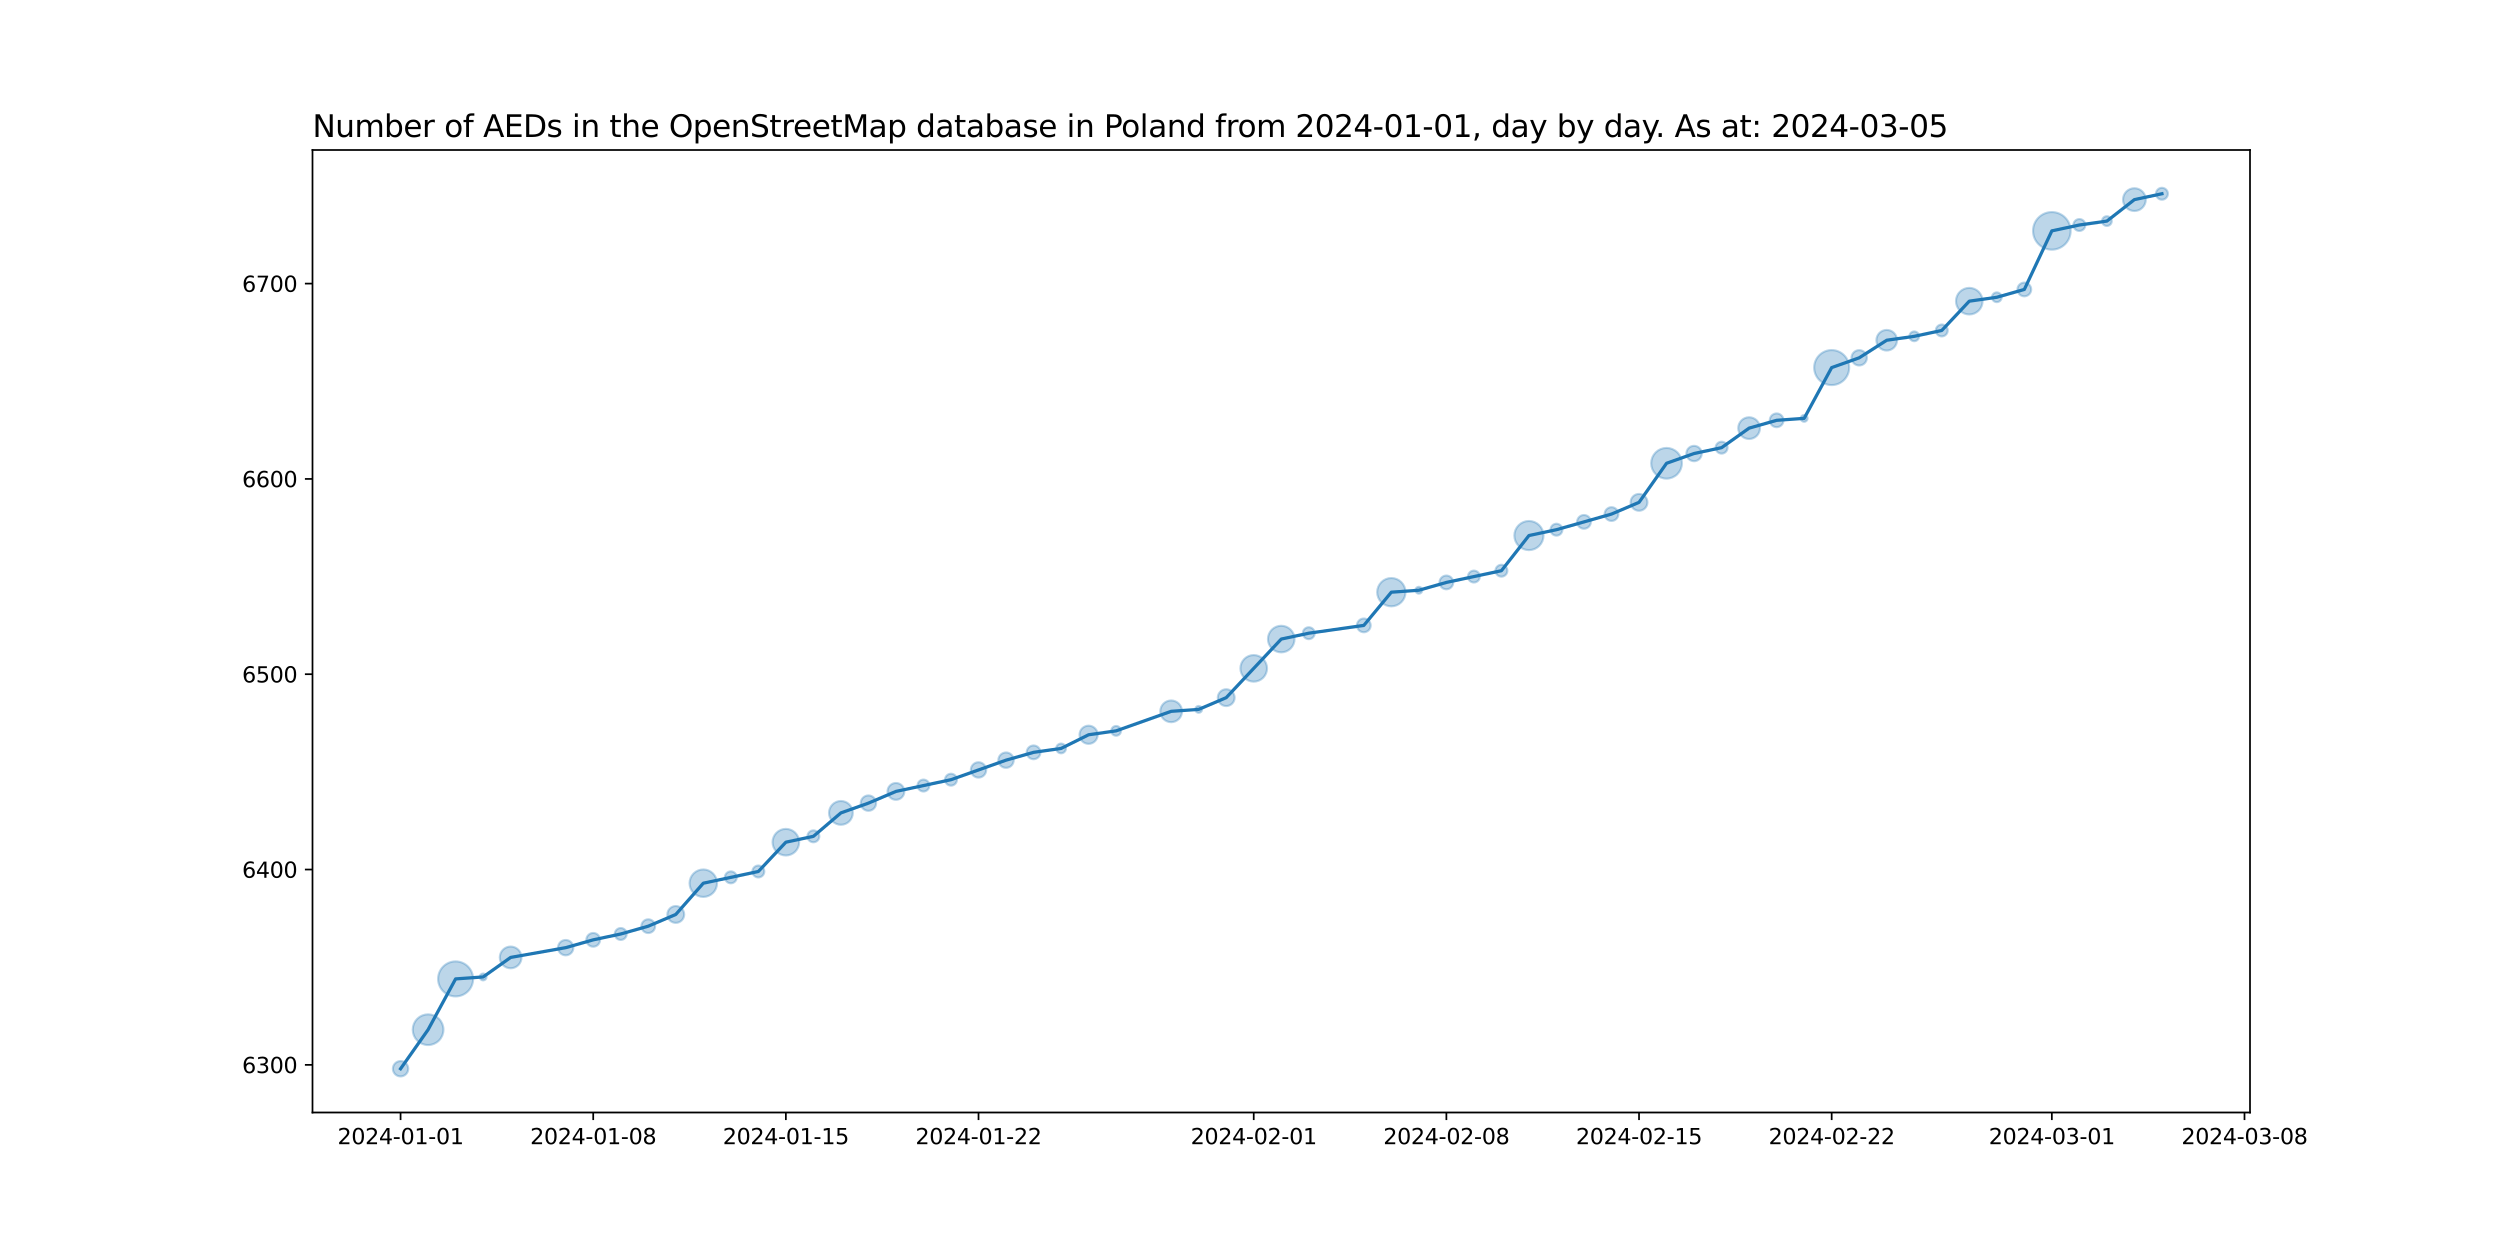 <?xml version="1.0" encoding="utf-8" standalone="no"?>
<!DOCTYPE svg PUBLIC "-//W3C//DTD SVG 1.1//EN"
  "http://www.w3.org/Graphics/SVG/1.1/DTD/svg11.dtd">
<svg xmlns:xlink="http://www.w3.org/1999/xlink" width="1152pt" height="576pt" viewBox="0 0 1152 576" xmlns="http://www.w3.org/2000/svg" version="1.1">
 <defs>
  <style type="text/css">*{stroke-linejoin: round; stroke-linecap: butt}</style>
 </defs>
 <g id="figure_1">
  <g id="patch_1">
   <path d="M 0 576 
L 1152 576 
L 1152 0 
L 0 0 
z
" style="fill: #ffffff"/>
  </g>
  <g id="axes_1">
   <g id="patch_2">
    <path d="M 144 512.64 
L 1036.8 512.64 
L 1036.8 69.12 
L 144 69.12 
z
" style="fill: #ffffff"/>
   </g>
   <g id="PathCollection_1">
    <path d="M 184.582 496.016 
C 185.519 496.016 186.419 495.643 187.082 494.98 
C 187.745 494.317 188.117 493.418 188.117 492.48 
C 188.117 491.542 187.745 490.643 187.082 489.98 
C 186.419 489.317 185.519 488.944 184.582 488.944 
C 183.644 488.944 182.745 489.317 182.082 489.98 
C 181.419 490.643 181.046 491.542 181.046 492.48 
C 181.046 493.418 181.419 494.317 182.082 494.98 
C 182.745 495.643 183.644 496.016 184.582 496.016 
z
" clip-path="url(#p7bec11471b)" style="fill: #1f77b4; fill-opacity: 0.3; stroke: #1f77b4; stroke-opacity: 0.3"/>
    <path d="M 197.264 481.551 
C 199.139 481.551 200.938 480.806 202.264 479.48 
C 203.59 478.154 204.335 476.355 204.335 474.48 
C 204.335 472.605 203.59 470.806 202.264 469.48 
C 200.938 468.154 199.139 467.409 197.264 467.409 
C 195.388 467.409 193.59 468.154 192.264 469.48 
C 190.938 470.806 190.193 472.605 190.193 474.48 
C 190.193 476.355 190.938 478.154 192.264 479.48 
C 193.59 480.806 195.388 481.551 197.264 481.551 
z
" clip-path="url(#p7bec11471b)" style="fill: #1f77b4; fill-opacity: 0.3; stroke: #1f77b4; stroke-opacity: 0.3"/>
    <path d="M 209.945 459.142 
C 212.084 459.142 214.134 458.293 215.646 456.781 
C 217.158 455.269 218.008 453.218 218.008 451.08 
C 218.008 448.942 217.158 446.891 215.646 445.379 
C 214.134 443.867 212.084 443.018 209.945 443.018 
C 207.807 443.018 205.756 443.867 204.245 445.379 
C 202.733 446.891 201.883 448.942 201.883 451.08 
C 201.883 453.218 202.733 455.269 204.245 456.781 
C 205.756 458.293 207.807 459.142 209.945 459.142 
z
" clip-path="url(#p7bec11471b)" style="fill: #1f77b4; fill-opacity: 0.3; stroke: #1f77b4; stroke-opacity: 0.3"/>
    <path d="M 222.627 451.761 
C 223.047 451.761 223.449 451.595 223.745 451.298 
C 224.042 451.002 224.208 450.599 224.208 450.18 
C 224.208 449.761 224.042 449.358 223.745 449.062 
C 223.449 448.765 223.047 448.599 222.627 448.599 
C 222.208 448.599 221.806 448.765 221.509 449.062 
C 221.213 449.358 221.046 449.761 221.046 450.18 
C 221.046 450.599 221.213 451.002 221.509 451.298 
C 221.806 451.595 222.208 451.761 222.627 451.761 
z
" clip-path="url(#p7bec11471b)" style="fill: #1f77b4; fill-opacity: 0.3; stroke: #1f77b4; stroke-opacity: 0.3"/>
    <path d="M 235.309 446.18 
C 236.635 446.18 237.907 445.653 238.845 444.716 
C 239.782 443.778 240.309 442.506 240.309 441.18 
C 240.309 439.854 239.782 438.582 238.845 437.644 
C 237.907 436.707 236.635 436.18 235.309 436.18 
C 233.983 436.18 232.711 436.707 231.774 437.644 
C 230.836 438.582 230.309 439.854 230.309 441.18 
C 230.309 442.506 230.836 443.778 231.774 444.716 
C 232.711 445.653 233.983 446.18 235.309 446.18 
z
" clip-path="url(#p7bec11471b)" style="fill: #1f77b4; fill-opacity: 0.3; stroke: #1f77b4; stroke-opacity: 0.3"/>
    <path d="M 260.673 440.216 
C 261.61 440.216 262.51 439.843 263.173 439.18 
C 263.836 438.517 264.208 437.618 264.208 436.68 
C 264.208 435.742 263.836 434.843 263.173 434.18 
C 262.51 433.517 261.61 433.144 260.673 433.144 
C 259.735 433.144 258.836 433.517 258.173 434.18 
C 257.51 434.843 257.137 435.742 257.137 436.68 
C 257.137 437.618 257.51 438.517 258.173 439.18 
C 258.836 439.843 259.735 440.216 260.673 440.216 
z
" clip-path="url(#p7bec11471b)" style="fill: #1f77b4; fill-opacity: 0.3; stroke: #1f77b4; stroke-opacity: 0.3"/>
    <path d="M 273.355 436.242 
C 274.193 436.242 274.998 435.909 275.591 435.316 
C 276.184 434.723 276.517 433.919 276.517 433.08 
C 276.517 432.241 276.184 431.437 275.591 430.844 
C 274.998 430.251 274.193 429.918 273.355 429.918 
C 272.516 429.918 271.711 430.251 271.118 430.844 
C 270.525 431.437 270.192 432.241 270.192 433.08 
C 270.192 433.919 270.525 434.723 271.118 435.316 
C 271.711 435.909 272.516 436.242 273.355 436.242 
z
" clip-path="url(#p7bec11471b)" style="fill: #1f77b4; fill-opacity: 0.3; stroke: #1f77b4; stroke-opacity: 0.3"/>
    <path d="M 286.036 433.119 
C 286.763 433.119 287.459 432.83 287.973 432.316 
C 288.486 431.803 288.775 431.106 288.775 430.38 
C 288.775 429.654 288.486 428.957 287.973 428.444 
C 287.459 427.93 286.763 427.641 286.036 427.641 
C 285.31 427.641 284.613 427.93 284.1 428.444 
C 283.586 428.957 283.298 429.654 283.298 430.38 
C 283.298 431.106 283.586 431.803 284.1 432.316 
C 284.613 432.83 285.31 433.119 286.036 433.119 
z
" clip-path="url(#p7bec11471b)" style="fill: #1f77b4; fill-opacity: 0.3; stroke: #1f77b4; stroke-opacity: 0.3"/>
    <path d="M 298.718 429.942 
C 299.557 429.942 300.361 429.609 300.954 429.016 
C 301.547 428.423 301.88 427.619 301.88 426.78 
C 301.88 425.941 301.547 425.137 300.954 424.544 
C 300.361 423.951 299.557 423.618 298.718 423.618 
C 297.88 423.618 297.075 423.951 296.482 424.544 
C 295.889 425.137 295.556 425.941 295.556 426.78 
C 295.556 427.619 295.889 428.423 296.482 429.016 
C 297.075 429.609 297.88 429.942 298.718 429.942 
z
" clip-path="url(#p7bec11471b)" style="fill: #1f77b4; fill-opacity: 0.3; stroke: #1f77b4; stroke-opacity: 0.3"/>
    <path d="M 311.4 425.253 
C 312.427 425.253 313.412 424.845 314.139 424.119 
C 314.865 423.392 315.273 422.407 315.273 421.38 
C 315.273 420.353 314.865 419.368 314.139 418.641 
C 313.412 417.915 312.427 417.507 311.4 417.507 
C 310.373 417.507 309.388 417.915 308.661 418.641 
C 307.935 419.368 307.527 420.353 307.527 421.38 
C 307.527 422.407 307.935 423.392 308.661 424.119 
C 309.388 424.845 310.373 425.253 311.4 425.253 
z
" clip-path="url(#p7bec11471b)" style="fill: #1f77b4; fill-opacity: 0.3; stroke: #1f77b4; stroke-opacity: 0.3"/>
    <path d="M 324.082 413.305 
C 325.759 413.305 327.368 412.638 328.554 411.452 
C 329.74 410.266 330.406 408.657 330.406 406.98 
C 330.406 405.303 329.74 403.694 328.554 402.508 
C 327.368 401.322 325.759 400.655 324.082 400.655 
C 322.405 400.655 320.796 401.322 319.61 402.508 
C 318.424 403.694 317.757 405.303 317.757 406.98 
C 317.757 408.657 318.424 410.266 319.61 411.452 
C 320.796 412.638 322.405 413.305 324.082 413.305 
z
" clip-path="url(#p7bec11471b)" style="fill: #1f77b4; fill-opacity: 0.3; stroke: #1f77b4; stroke-opacity: 0.3"/>
    <path d="M 336.764 407.019 
C 337.49 407.019 338.187 406.73 338.7 406.216 
C 339.214 405.703 339.502 405.006 339.502 404.28 
C 339.502 403.554 339.214 402.857 338.7 402.344 
C 338.187 401.83 337.49 401.541 336.764 401.541 
C 336.037 401.541 335.341 401.83 334.827 402.344 
C 334.314 402.857 334.025 403.554 334.025 404.28 
C 334.025 405.006 334.314 405.703 334.827 406.216 
C 335.341 406.73 336.037 407.019 336.764 407.019 
z
" clip-path="url(#p7bec11471b)" style="fill: #1f77b4; fill-opacity: 0.3; stroke: #1f77b4; stroke-opacity: 0.3"/>
    <path d="M 349.445 404.319 
C 350.172 404.319 350.868 404.03 351.382 403.516 
C 351.896 403.003 352.184 402.306 352.184 401.58 
C 352.184 400.854 351.896 400.157 351.382 399.644 
C 350.868 399.13 350.172 398.841 349.445 398.841 
C 348.719 398.841 348.023 399.13 347.509 399.644 
C 346.995 400.157 346.707 400.854 346.707 401.58 
C 346.707 402.306 346.995 403.003 347.509 403.516 
C 348.023 404.03 348.719 404.319 349.445 404.319 
z
" clip-path="url(#p7bec11471b)" style="fill: #1f77b4; fill-opacity: 0.3; stroke: #1f77b4; stroke-opacity: 0.3"/>
    <path d="M 362.127 394.204 
C 363.751 394.204 365.309 393.558 366.457 392.41 
C 367.606 391.262 368.251 389.704 368.251 388.08 
C 368.251 386.456 367.606 384.898 366.457 383.75 
C 365.309 382.602 363.751 381.956 362.127 381.956 
C 360.503 381.956 358.946 382.602 357.797 383.75 
C 356.649 384.898 356.004 386.456 356.004 388.08 
C 356.004 389.704 356.649 391.262 357.797 392.41 
C 358.946 393.558 360.503 394.204 362.127 394.204 
z
" clip-path="url(#p7bec11471b)" style="fill: #1f77b4; fill-opacity: 0.3; stroke: #1f77b4; stroke-opacity: 0.3"/>
    <path d="M 374.809 388.119 
C 375.535 388.119 376.232 387.83 376.746 387.316 
C 377.259 386.803 377.548 386.106 377.548 385.38 
C 377.548 384.654 377.259 383.957 376.746 383.444 
C 376.232 382.93 375.535 382.641 374.809 382.641 
C 374.083 382.641 373.386 382.93 372.873 383.444 
C 372.359 383.957 372.07 384.654 372.07 385.38 
C 372.07 386.106 372.359 386.803 372.873 387.316 
C 373.386 387.83 374.083 388.119 374.809 388.119 
z
" clip-path="url(#p7bec11471b)" style="fill: #1f77b4; fill-opacity: 0.3; stroke: #1f77b4; stroke-opacity: 0.3"/>
    <path d="M 387.491 380.057 
C 388.943 380.057 390.337 379.48 391.364 378.453 
C 392.391 377.426 392.968 376.033 392.968 374.58 
C 392.968 373.127 392.391 371.734 391.364 370.707 
C 390.337 369.68 388.943 369.103 387.491 369.103 
C 386.038 369.103 384.645 369.68 383.618 370.707 
C 382.591 371.734 382.014 373.127 382.014 374.58 
C 382.014 376.033 382.591 377.426 383.618 378.453 
C 384.645 379.48 386.038 380.057 387.491 380.057 
z
" clip-path="url(#p7bec11471b)" style="fill: #1f77b4; fill-opacity: 0.3; stroke: #1f77b4; stroke-opacity: 0.3"/>
    <path d="M 400.173 373.616 
C 401.11 373.616 402.01 373.243 402.673 372.58 
C 403.336 371.917 403.708 371.018 403.708 370.08 
C 403.708 369.142 403.336 368.243 402.673 367.58 
C 402.01 366.917 401.11 366.544 400.173 366.544 
C 399.235 366.544 398.336 366.917 397.673 367.58 
C 397.01 368.243 396.637 369.142 396.637 370.08 
C 396.637 371.018 397.01 371.917 397.673 372.58 
C 398.336 373.243 399.235 373.616 400.173 373.616 
z
" clip-path="url(#p7bec11471b)" style="fill: #1f77b4; fill-opacity: 0.3; stroke: #1f77b4; stroke-opacity: 0.3"/>
    <path d="M 412.855 368.553 
C 413.882 368.553 414.867 368.145 415.593 367.419 
C 416.319 366.692 416.728 365.707 416.728 364.68 
C 416.728 363.653 416.319 362.668 415.593 361.941 
C 414.867 361.215 413.882 360.807 412.855 360.807 
C 411.827 360.807 410.842 361.215 410.116 361.941 
C 409.39 362.668 408.982 363.653 408.982 364.68 
C 408.982 365.707 409.39 366.692 410.116 367.419 
C 410.842 368.145 411.827 368.553 412.855 368.553 
z
" clip-path="url(#p7bec11471b)" style="fill: #1f77b4; fill-opacity: 0.3; stroke: #1f77b4; stroke-opacity: 0.3"/>
    <path d="M 425.536 364.719 
C 426.263 364.719 426.959 364.43 427.473 363.916 
C 427.986 363.403 428.275 362.706 428.275 361.98 
C 428.275 361.254 427.986 360.557 427.473 360.044 
C 426.959 359.53 426.263 359.241 425.536 359.241 
C 424.81 359.241 424.113 359.53 423.6 360.044 
C 423.086 360.557 422.798 361.254 422.798 361.98 
C 422.798 362.706 423.086 363.403 423.6 363.916 
C 424.113 364.43 424.81 364.719 425.536 364.719 
z
" clip-path="url(#p7bec11471b)" style="fill: #1f77b4; fill-opacity: 0.3; stroke: #1f77b4; stroke-opacity: 0.3"/>
    <path d="M 438.218 362.019 
C 438.944 362.019 439.641 361.73 440.155 361.216 
C 440.668 360.703 440.957 360.006 440.957 359.28 
C 440.957 358.554 440.668 357.857 440.155 357.344 
C 439.641 356.83 438.944 356.541 438.218 356.541 
C 437.492 356.541 436.795 356.83 436.282 357.344 
C 435.768 357.857 435.48 358.554 435.48 359.28 
C 435.48 360.006 435.768 360.703 436.282 361.216 
C 436.795 361.73 437.492 362.019 438.218 362.019 
z
" clip-path="url(#p7bec11471b)" style="fill: #1f77b4; fill-opacity: 0.3; stroke: #1f77b4; stroke-opacity: 0.3"/>
    <path d="M 450.9 358.316 
C 451.838 358.316 452.737 357.943 453.4 357.28 
C 454.063 356.617 454.436 355.718 454.436 354.78 
C 454.436 353.842 454.063 352.943 453.4 352.28 
C 452.737 351.617 451.838 351.244 450.9 351.244 
C 449.962 351.244 449.063 351.617 448.4 352.28 
C 447.737 352.943 447.364 353.842 447.364 354.78 
C 447.364 355.718 447.737 356.617 448.4 357.28 
C 449.063 357.943 449.962 358.316 450.9 358.316 
z
" clip-path="url(#p7bec11471b)" style="fill: #1f77b4; fill-opacity: 0.3; stroke: #1f77b4; stroke-opacity: 0.3"/>
    <path d="M 463.582 353.816 
C 464.519 353.816 465.419 353.443 466.082 352.78 
C 466.745 352.117 467.117 351.218 467.117 350.28 
C 467.117 349.342 466.745 348.443 466.082 347.78 
C 465.419 347.117 464.519 346.744 463.582 346.744 
C 462.644 346.744 461.745 347.117 461.082 347.78 
C 460.419 348.443 460.046 349.342 460.046 350.28 
C 460.046 351.218 460.419 352.117 461.082 352.78 
C 461.745 353.443 462.644 353.816 463.582 353.816 
z
" clip-path="url(#p7bec11471b)" style="fill: #1f77b4; fill-opacity: 0.3; stroke: #1f77b4; stroke-opacity: 0.3"/>
    <path d="M 476.264 349.842 
C 477.102 349.842 477.907 349.509 478.5 348.916 
C 479.093 348.323 479.426 347.519 479.426 346.68 
C 479.426 345.841 479.093 345.037 478.5 344.444 
C 477.907 343.851 477.102 343.518 476.264 343.518 
C 475.425 343.518 474.621 343.851 474.028 344.444 
C 473.435 345.037 473.101 345.841 473.101 346.68 
C 473.101 347.519 473.435 348.323 474.028 348.916 
C 474.621 349.509 475.425 349.842 476.264 349.842 
z
" clip-path="url(#p7bec11471b)" style="fill: #1f77b4; fill-opacity: 0.3; stroke: #1f77b4; stroke-opacity: 0.3"/>
    <path d="M 488.945 347.116 
C 489.538 347.116 490.107 346.88 490.527 346.461 
C 490.946 346.042 491.182 345.473 491.182 344.88 
C 491.182 344.287 490.946 343.718 490.527 343.299 
C 490.107 342.88 489.538 342.644 488.945 342.644 
C 488.352 342.644 487.784 342.88 487.364 343.299 
C 486.945 343.718 486.709 344.287 486.709 344.88 
C 486.709 345.473 486.945 346.042 487.364 346.461 
C 487.784 346.88 488.352 347.116 488.945 347.116 
z
" clip-path="url(#p7bec11471b)" style="fill: #1f77b4; fill-opacity: 0.3; stroke: #1f77b4; stroke-opacity: 0.3"/>
    <path d="M 501.627 342.763 
C 502.737 342.763 503.801 342.323 504.585 341.538 
C 505.37 340.754 505.811 339.689 505.811 338.58 
C 505.811 337.471 505.37 336.406 504.585 335.622 
C 503.801 334.837 502.737 334.397 501.627 334.397 
C 500.518 334.397 499.454 334.837 498.669 335.622 
C 497.885 336.406 497.444 337.471 497.444 338.58 
C 497.444 339.689 497.885 340.754 498.669 341.538 
C 499.454 342.323 500.518 342.763 501.627 342.763 
z
" clip-path="url(#p7bec11471b)" style="fill: #1f77b4; fill-opacity: 0.3; stroke: #1f77b4; stroke-opacity: 0.3"/>
    <path d="M 514.309 339.016 
C 514.902 339.016 515.471 338.78 515.89 338.361 
C 516.31 337.942 516.545 337.373 516.545 336.78 
C 516.545 336.187 516.31 335.618 515.89 335.199 
C 515.471 334.78 514.902 334.544 514.309 334.544 
C 513.716 334.544 513.147 334.78 512.728 335.199 
C 512.309 335.618 512.073 336.187 512.073 336.78 
C 512.073 337.373 512.309 337.942 512.728 338.361 
C 513.147 338.78 513.716 339.016 514.309 339.016 
z
" clip-path="url(#p7bec11471b)" style="fill: #1f77b4; fill-opacity: 0.3; stroke: #1f77b4; stroke-opacity: 0.3"/>
    <path d="M 539.673 332.78 
C 540.999 332.78 542.271 332.253 543.208 331.316 
C 544.146 330.378 544.673 329.106 544.673 327.78 
C 544.673 326.454 544.146 325.182 543.208 324.244 
C 542.271 323.307 540.999 322.78 539.673 322.78 
C 538.347 322.78 537.075 323.307 536.137 324.244 
C 535.2 325.182 534.673 326.454 534.673 327.78 
C 534.673 329.106 535.2 330.378 536.137 331.316 
C 537.075 332.253 538.347 332.78 539.673 332.78 
z
" clip-path="url(#p7bec11471b)" style="fill: #1f77b4; fill-opacity: 0.3; stroke: #1f77b4; stroke-opacity: 0.3"/>
    <path d="M 552.355 328.461 
C 552.774 328.461 553.176 328.295 553.473 327.998 
C 553.769 327.702 553.936 327.299 553.936 326.88 
C 553.936 326.461 553.769 326.058 553.473 325.762 
C 553.176 325.465 552.774 325.299 552.355 325.299 
C 551.935 325.299 551.533 325.465 551.237 325.762 
C 550.94 326.058 550.773 326.461 550.773 326.88 
C 550.773 327.299 550.94 327.702 551.237 327.998 
C 551.533 328.295 551.935 328.461 552.355 328.461 
z
" clip-path="url(#p7bec11471b)" style="fill: #1f77b4; fill-opacity: 0.3; stroke: #1f77b4; stroke-opacity: 0.3"/>
    <path d="M 565.036 325.353 
C 566.063 325.353 567.049 324.945 567.775 324.219 
C 568.501 323.492 568.909 322.507 568.909 321.48 
C 568.909 320.453 568.501 319.468 567.775 318.741 
C 567.049 318.015 566.063 317.607 565.036 317.607 
C 564.009 317.607 563.024 318.015 562.298 318.741 
C 561.571 319.468 561.163 320.453 561.163 321.48 
C 561.163 322.507 561.571 323.492 562.298 324.219 
C 563.024 324.945 564.009 325.353 565.036 325.353 
z
" clip-path="url(#p7bec11471b)" style="fill: #1f77b4; fill-opacity: 0.3; stroke: #1f77b4; stroke-opacity: 0.3"/>
    <path d="M 577.718 314.104 
C 579.342 314.104 580.9 313.458 582.048 312.31 
C 583.197 311.162 583.842 309.604 583.842 307.98 
C 583.842 306.356 583.197 304.798 582.048 303.65 
C 580.9 302.502 579.342 301.856 577.718 301.856 
C 576.094 301.856 574.536 302.502 573.388 303.65 
C 572.24 304.798 571.594 306.356 571.594 307.98 
C 571.594 309.604 572.24 311.162 573.388 312.31 
C 574.536 313.458 576.094 314.104 577.718 314.104 
z
" clip-path="url(#p7bec11471b)" style="fill: #1f77b4; fill-opacity: 0.3; stroke: #1f77b4; stroke-opacity: 0.3"/>
    <path d="M 590.4 300.604 
C 592.024 300.604 593.582 299.958 594.73 298.81 
C 595.878 297.662 596.524 296.104 596.524 294.48 
C 596.524 292.856 595.878 291.298 594.73 290.15 
C 593.582 289.002 592.024 288.356 590.4 288.356 
C 588.776 288.356 587.218 289.002 586.07 290.15 
C 584.922 291.298 584.276 292.856 584.276 294.48 
C 584.276 296.104 584.922 297.662 586.07 298.81 
C 587.218 299.958 588.776 300.604 590.4 300.604 
z
" clip-path="url(#p7bec11471b)" style="fill: #1f77b4; fill-opacity: 0.3; stroke: #1f77b4; stroke-opacity: 0.3"/>
    <path d="M 603.082 294.519 
C 603.808 294.519 604.505 294.23 605.018 293.716 
C 605.532 293.203 605.82 292.506 605.82 291.78 
C 605.82 291.054 605.532 290.357 605.018 289.844 
C 604.505 289.33 603.808 289.041 603.082 289.041 
C 602.356 289.041 601.659 289.33 601.145 289.844 
C 600.632 290.357 600.343 291.054 600.343 291.78 
C 600.343 292.506 600.632 293.203 601.145 293.716 
C 601.659 294.23 602.356 294.519 603.082 294.519 
z
" clip-path="url(#p7bec11471b)" style="fill: #1f77b4; fill-opacity: 0.3; stroke: #1f77b4; stroke-opacity: 0.3"/>
    <path d="M 628.445 291.342 
C 629.284 291.342 630.089 291.009 630.682 290.416 
C 631.275 289.823 631.608 289.019 631.608 288.18 
C 631.608 287.341 631.275 286.537 630.682 285.944 
C 630.089 285.351 629.284 285.018 628.445 285.018 
C 627.607 285.018 626.802 285.351 626.209 285.944 
C 625.616 286.537 625.283 287.341 625.283 288.18 
C 625.283 289.019 625.616 289.823 626.209 290.416 
C 626.802 291.009 627.607 291.342 628.445 291.342 
z
" clip-path="url(#p7bec11471b)" style="fill: #1f77b4; fill-opacity: 0.3; stroke: #1f77b4; stroke-opacity: 0.3"/>
    <path d="M 641.127 279.399 
C 642.856 279.399 644.515 278.712 645.737 277.49 
C 646.96 276.267 647.646 274.609 647.646 272.88 
C 647.646 271.151 646.96 269.493 645.737 268.27 
C 644.515 267.048 642.856 266.361 641.127 266.361 
C 639.398 266.361 637.74 267.048 636.518 268.27 
C 635.295 269.493 634.608 271.151 634.608 272.88 
C 634.608 274.609 635.295 276.267 636.518 277.49 
C 637.74 278.712 639.398 279.399 641.127 279.399 
z
" clip-path="url(#p7bec11471b)" style="fill: #1f77b4; fill-opacity: 0.3; stroke: #1f77b4; stroke-opacity: 0.3"/>
    <path d="M 653.809 273.561 
C 654.228 273.561 654.631 273.395 654.927 273.098 
C 655.224 272.802 655.39 272.399 655.39 271.98 
C 655.39 271.561 655.224 271.158 654.927 270.862 
C 654.631 270.565 654.228 270.399 653.809 270.399 
C 653.39 270.399 652.988 270.565 652.691 270.862 
C 652.395 271.158 652.228 271.561 652.228 271.98 
C 652.228 272.399 652.395 272.802 652.691 273.098 
C 652.988 273.395 653.39 273.561 653.809 273.561 
z
" clip-path="url(#p7bec11471b)" style="fill: #1f77b4; fill-opacity: 0.3; stroke: #1f77b4; stroke-opacity: 0.3"/>
    <path d="M 666.491 271.542 
C 667.33 271.542 668.134 271.209 668.727 270.616 
C 669.32 270.023 669.653 269.219 669.653 268.38 
C 669.653 267.541 669.32 266.737 668.727 266.144 
C 668.134 265.551 667.33 265.218 666.491 265.218 
C 665.652 265.218 664.848 265.551 664.255 266.144 
C 663.662 266.737 663.329 267.541 663.329 268.38 
C 663.329 269.219 663.662 270.023 664.255 270.616 
C 664.848 271.209 665.652 271.542 666.491 271.542 
z
" clip-path="url(#p7bec11471b)" style="fill: #1f77b4; fill-opacity: 0.3; stroke: #1f77b4; stroke-opacity: 0.3"/>
    <path d="M 679.173 268.419 
C 679.899 268.419 680.596 268.13 681.109 267.616 
C 681.623 267.103 681.911 266.406 681.911 265.68 
C 681.911 264.954 681.623 264.257 681.109 263.744 
C 680.596 263.23 679.899 262.941 679.173 262.941 
C 678.446 262.941 677.75 263.23 677.236 263.744 
C 676.723 264.257 676.434 264.954 676.434 265.68 
C 676.434 266.406 676.723 267.103 677.236 267.616 
C 677.75 268.13 678.446 268.419 679.173 268.419 
z
" clip-path="url(#p7bec11471b)" style="fill: #1f77b4; fill-opacity: 0.3; stroke: #1f77b4; stroke-opacity: 0.3"/>
    <path d="M 691.855 265.719 
C 692.581 265.719 693.277 265.43 693.791 264.916 
C 694.305 264.403 694.593 263.706 694.593 262.98 
C 694.593 262.254 694.305 261.557 693.791 261.044 
C 693.277 260.53 692.581 260.241 691.855 260.241 
C 691.128 260.241 690.432 260.53 689.918 261.044 
C 689.404 261.557 689.116 262.254 689.116 262.98 
C 689.116 263.706 689.404 264.403 689.918 264.916 
C 690.432 265.43 691.128 265.719 691.855 265.719 
z
" clip-path="url(#p7bec11471b)" style="fill: #1f77b4; fill-opacity: 0.3; stroke: #1f77b4; stroke-opacity: 0.3"/>
    <path d="M 704.536 253.488 
C 706.315 253.488 708.022 252.781 709.28 251.523 
C 710.538 250.265 711.245 248.559 711.245 246.78 
C 711.245 245.001 710.538 243.295 709.28 242.037 
C 708.022 240.779 706.315 240.072 704.536 240.072 
C 702.757 240.072 701.051 240.779 699.793 242.037 
C 698.535 243.295 697.828 245.001 697.828 246.78 
C 697.828 248.559 698.535 250.265 699.793 251.523 
C 701.051 252.781 702.757 253.488 704.536 253.488 
z
" clip-path="url(#p7bec11471b)" style="fill: #1f77b4; fill-opacity: 0.3; stroke: #1f77b4; stroke-opacity: 0.3"/>
    <path d="M 717.218 246.819 
C 717.944 246.819 718.641 246.53 719.155 246.016 
C 719.668 245.503 719.957 244.806 719.957 244.08 
C 719.957 243.354 719.668 242.657 719.155 242.144 
C 718.641 241.63 717.944 241.341 717.218 241.341 
C 716.492 241.341 715.795 241.63 715.282 242.144 
C 714.768 242.657 714.48 243.354 714.48 244.08 
C 714.48 244.806 714.768 245.503 715.282 246.016 
C 715.795 246.53 716.492 246.819 717.218 246.819 
z
" clip-path="url(#p7bec11471b)" style="fill: #1f77b4; fill-opacity: 0.3; stroke: #1f77b4; stroke-opacity: 0.3"/>
    <path d="M 729.9 243.642 
C 730.739 243.642 731.543 243.309 732.136 242.716 
C 732.729 242.123 733.062 241.319 733.062 240.48 
C 733.062 239.641 732.729 238.837 732.136 238.244 
C 731.543 237.651 730.739 237.318 729.9 237.318 
C 729.061 237.318 728.257 237.651 727.664 238.244 
C 727.071 238.837 726.738 239.641 726.738 240.48 
C 726.738 241.319 727.071 242.123 727.664 242.716 
C 728.257 243.309 729.061 243.642 729.9 243.642 
z
" clip-path="url(#p7bec11471b)" style="fill: #1f77b4; fill-opacity: 0.3; stroke: #1f77b4; stroke-opacity: 0.3"/>
    <path d="M 742.582 240.042 
C 743.42 240.042 744.225 239.709 744.818 239.116 
C 745.411 238.523 745.744 237.719 745.744 236.88 
C 745.744 236.041 745.411 235.237 744.818 234.644 
C 744.225 234.051 743.42 233.718 742.582 233.718 
C 741.743 233.718 740.939 234.051 740.346 234.644 
C 739.753 235.237 739.42 236.041 739.42 236.88 
C 739.42 237.719 739.753 238.523 740.346 239.116 
C 740.939 239.709 741.743 240.042 742.582 240.042 
z
" clip-path="url(#p7bec11471b)" style="fill: #1f77b4; fill-opacity: 0.3; stroke: #1f77b4; stroke-opacity: 0.3"/>
    <path d="M 755.264 235.353 
C 756.291 235.353 757.276 234.945 758.002 234.219 
C 758.729 233.492 759.137 232.507 759.137 231.48 
C 759.137 230.453 758.729 229.468 758.002 228.741 
C 757.276 228.015 756.291 227.607 755.264 227.607 
C 754.237 227.607 753.251 228.015 752.525 228.741 
C 751.799 229.468 751.391 230.453 751.391 231.48 
C 751.391 232.507 751.799 233.492 752.525 234.219 
C 753.251 234.945 754.237 235.353 755.264 235.353 
z
" clip-path="url(#p7bec11471b)" style="fill: #1f77b4; fill-opacity: 0.3; stroke: #1f77b4; stroke-opacity: 0.3"/>
    <path d="M 767.945 220.551 
C 769.821 220.551 771.619 219.806 772.945 218.48 
C 774.271 217.154 775.017 215.355 775.017 213.48 
C 775.017 211.605 774.271 209.806 772.945 208.48 
C 771.619 207.154 769.821 206.409 767.945 206.409 
C 766.07 206.409 764.271 207.154 762.945 208.48 
C 761.619 209.806 760.874 211.605 760.874 213.48 
C 760.874 215.355 761.619 217.154 762.945 218.48 
C 764.271 219.806 766.07 220.551 767.945 220.551 
z
" clip-path="url(#p7bec11471b)" style="fill: #1f77b4; fill-opacity: 0.3; stroke: #1f77b4; stroke-opacity: 0.3"/>
    <path d="M 780.627 212.516 
C 781.565 212.516 782.464 212.143 783.127 211.48 
C 783.79 210.817 784.163 209.918 784.163 208.98 
C 784.163 208.042 783.79 207.143 783.127 206.48 
C 782.464 205.817 781.565 205.444 780.627 205.444 
C 779.69 205.444 778.79 205.817 778.127 206.48 
C 777.464 207.143 777.092 208.042 777.092 208.98 
C 777.092 209.918 777.464 210.817 778.127 211.48 
C 778.79 212.143 779.69 212.516 780.627 212.516 
z
" clip-path="url(#p7bec11471b)" style="fill: #1f77b4; fill-opacity: 0.3; stroke: #1f77b4; stroke-opacity: 0.3"/>
    <path d="M 793.309 209.019 
C 794.035 209.019 794.732 208.73 795.246 208.216 
C 795.759 207.703 796.048 207.006 796.048 206.28 
C 796.048 205.554 795.759 204.857 795.246 204.344 
C 794.732 203.83 794.035 203.541 793.309 203.541 
C 792.583 203.541 791.886 203.83 791.373 204.344 
C 790.859 204.857 790.57 205.554 790.57 206.28 
C 790.57 207.006 790.859 207.703 791.373 208.216 
C 791.886 208.73 792.583 209.019 793.309 209.019 
z
" clip-path="url(#p7bec11471b)" style="fill: #1f77b4; fill-opacity: 0.3; stroke: #1f77b4; stroke-opacity: 0.3"/>
    <path d="M 805.991 202.28 
C 807.317 202.28 808.589 201.753 809.526 200.816 
C 810.464 199.878 810.991 198.606 810.991 197.28 
C 810.991 195.954 810.464 194.682 809.526 193.744 
C 808.589 192.807 807.317 192.28 805.991 192.28 
C 804.665 192.28 803.393 192.807 802.455 193.744 
C 801.518 194.682 800.991 195.954 800.991 197.28 
C 800.991 198.606 801.518 199.878 802.455 200.816 
C 803.393 201.753 804.665 202.28 805.991 202.28 
z
" clip-path="url(#p7bec11471b)" style="fill: #1f77b4; fill-opacity: 0.3; stroke: #1f77b4; stroke-opacity: 0.3"/>
    <path d="M 818.673 196.842 
C 819.511 196.842 820.316 196.509 820.909 195.916 
C 821.502 195.323 821.835 194.519 821.835 193.68 
C 821.835 192.841 821.502 192.037 820.909 191.444 
C 820.316 190.851 819.511 190.518 818.673 190.518 
C 817.834 190.518 817.03 190.851 816.437 191.444 
C 815.844 192.037 815.51 192.841 815.51 193.68 
C 815.51 194.519 815.844 195.323 816.437 195.916 
C 817.03 196.509 817.834 196.842 818.673 196.842 
z
" clip-path="url(#p7bec11471b)" style="fill: #1f77b4; fill-opacity: 0.3; stroke: #1f77b4; stroke-opacity: 0.3"/>
    <path d="M 831.355 194.361 
C 831.774 194.361 832.176 194.195 832.473 193.898 
C 832.769 193.602 832.936 193.199 832.936 192.78 
C 832.936 192.361 832.769 191.958 832.473 191.662 
C 832.176 191.365 831.774 191.199 831.355 191.199 
C 830.935 191.199 830.533 191.365 830.237 191.662 
C 829.94 191.958 829.773 192.361 829.773 192.78 
C 829.773 193.199 829.94 193.602 830.237 193.898 
C 830.533 194.195 830.935 194.361 831.355 194.361 
z
" clip-path="url(#p7bec11471b)" style="fill: #1f77b4; fill-opacity: 0.3; stroke: #1f77b4; stroke-opacity: 0.3"/>
    <path d="M 844.036 177.442 
C 846.174 177.442 848.225 176.593 849.737 175.081 
C 851.249 173.569 852.099 171.518 852.099 169.38 
C 852.099 167.242 851.249 165.191 849.737 163.679 
C 848.225 162.167 846.174 161.318 844.036 161.318 
C 841.898 161.318 839.847 162.167 838.335 163.679 
C 836.824 165.191 835.974 167.242 835.974 169.38 
C 835.974 171.518 836.824 173.569 838.335 175.081 
C 839.847 176.593 841.898 177.442 844.036 177.442 
z
" clip-path="url(#p7bec11471b)" style="fill: #1f77b4; fill-opacity: 0.3; stroke: #1f77b4; stroke-opacity: 0.3"/>
    <path d="M 856.718 168.416 
C 857.656 168.416 858.555 168.043 859.218 167.38 
C 859.881 166.717 860.254 165.818 860.254 164.88 
C 860.254 163.942 859.881 163.043 859.218 162.38 
C 858.555 161.717 857.656 161.344 856.718 161.344 
C 855.781 161.344 854.881 161.717 854.218 162.38 
C 853.555 163.043 853.183 163.942 853.183 164.88 
C 853.183 165.818 853.555 166.717 854.218 167.38 
C 854.881 168.043 855.781 168.416 856.718 168.416 
z
" clip-path="url(#p7bec11471b)" style="fill: #1f77b4; fill-opacity: 0.3; stroke: #1f77b4; stroke-opacity: 0.3"/>
    <path d="M 869.4 161.523 
C 870.658 161.523 871.865 161.024 872.754 160.134 
C 873.644 159.245 874.143 158.038 874.143 156.78 
C 874.143 155.522 873.644 154.315 872.754 153.426 
C 871.865 152.536 870.658 152.037 869.4 152.037 
C 868.142 152.037 866.935 152.536 866.046 153.426 
C 865.156 154.315 864.657 155.522 864.657 156.78 
C 864.657 158.038 865.156 159.245 866.046 160.134 
C 866.935 161.024 868.142 161.523 869.4 161.523 
z
" clip-path="url(#p7bec11471b)" style="fill: #1f77b4; fill-opacity: 0.3; stroke: #1f77b4; stroke-opacity: 0.3"/>
    <path d="M 882.082 157.216 
C 882.675 157.216 883.244 156.98 883.663 156.561 
C 884.082 156.142 884.318 155.573 884.318 154.98 
C 884.318 154.387 884.082 153.818 883.663 153.399 
C 883.244 152.98 882.675 152.744 882.082 152.744 
C 881.489 152.744 880.92 152.98 880.501 153.399 
C 880.081 153.818 879.846 154.387 879.846 154.98 
C 879.846 155.573 880.081 156.142 880.501 156.561 
C 880.92 156.98 881.489 157.216 882.082 157.216 
z
" clip-path="url(#p7bec11471b)" style="fill: #1f77b4; fill-opacity: 0.3; stroke: #1f77b4; stroke-opacity: 0.3"/>
    <path d="M 894.764 155.019 
C 895.49 155.019 896.187 154.73 896.7 154.216 
C 897.214 153.703 897.502 153.006 897.502 152.28 
C 897.502 151.554 897.214 150.857 896.7 150.344 
C 896.187 149.83 895.49 149.541 894.764 149.541 
C 894.037 149.541 893.341 149.83 892.827 150.344 
C 892.314 150.857 892.025 151.554 892.025 152.28 
C 892.025 153.006 892.314 153.703 892.827 154.216 
C 893.341 154.73 894.037 155.019 894.764 155.019 
z
" clip-path="url(#p7bec11471b)" style="fill: #1f77b4; fill-opacity: 0.3; stroke: #1f77b4; stroke-opacity: 0.3"/>
    <path d="M 907.445 144.904 
C 909.069 144.904 910.627 144.258 911.776 143.11 
C 912.924 141.962 913.569 140.404 913.569 138.78 
C 913.569 137.156 912.924 135.598 911.776 134.45 
C 910.627 133.302 909.069 132.656 907.445 132.656 
C 905.821 132.656 904.264 133.302 903.115 134.45 
C 901.967 135.598 901.322 137.156 901.322 138.78 
C 901.322 140.404 901.967 141.962 903.115 143.11 
C 904.264 144.258 905.821 144.904 907.445 144.904 
z
" clip-path="url(#p7bec11471b)" style="fill: #1f77b4; fill-opacity: 0.3; stroke: #1f77b4; stroke-opacity: 0.3"/>
    <path d="M 920.127 139.216 
C 920.72 139.216 921.289 138.98 921.708 138.561 
C 922.128 138.142 922.363 137.573 922.363 136.98 
C 922.363 136.387 922.128 135.818 921.708 135.399 
C 921.289 134.98 920.72 134.744 920.127 134.744 
C 919.534 134.744 918.965 134.98 918.546 135.399 
C 918.127 135.818 917.891 136.387 917.891 136.98 
C 917.891 137.573 918.127 138.142 918.546 138.561 
C 918.965 138.98 919.534 139.216 920.127 139.216 
z
" clip-path="url(#p7bec11471b)" style="fill: #1f77b4; fill-opacity: 0.3; stroke: #1f77b4; stroke-opacity: 0.3"/>
    <path d="M 932.809 136.542 
C 933.648 136.542 934.452 136.209 935.045 135.616 
C 935.638 135.023 935.971 134.219 935.971 133.38 
C 935.971 132.541 935.638 131.737 935.045 131.144 
C 934.452 130.551 933.648 130.218 932.809 130.218 
C 931.97 130.218 931.166 130.551 930.573 131.144 
C 929.98 131.737 929.647 132.541 929.647 133.38 
C 929.647 134.219 929.98 135.023 930.573 135.616 
C 931.166 136.209 931.97 136.542 932.809 136.542 
z
" clip-path="url(#p7bec11471b)" style="fill: #1f77b4; fill-opacity: 0.3; stroke: #1f77b4; stroke-opacity: 0.3"/>
    <path d="M 945.491 115.04 
C 947.788 115.04 949.991 114.128 951.615 112.504 
C 953.239 110.88 954.151 108.677 954.151 106.38 
C 954.151 104.083 953.239 101.88 951.615 100.256 
C 949.991 98.632 947.788 97.72 945.491 97.72 
C 943.194 97.72 940.991 98.632 939.367 100.256 
C 937.743 101.88 936.831 104.083 936.831 106.38 
C 936.831 108.677 937.743 110.88 939.367 112.504 
C 940.991 114.128 943.194 115.04 945.491 115.04 
z
" clip-path="url(#p7bec11471b)" style="fill: #1f77b4; fill-opacity: 0.3; stroke: #1f77b4; stroke-opacity: 0.3"/>
    <path d="M 958.173 106.419 
C 958.899 106.419 959.596 106.13 960.109 105.616 
C 960.623 105.103 960.911 104.406 960.911 103.68 
C 960.911 102.954 960.623 102.257 960.109 101.744 
C 959.596 101.23 958.899 100.941 958.173 100.941 
C 957.446 100.941 956.75 101.23 956.236 101.744 
C 955.723 102.257 955.434 102.954 955.434 103.68 
C 955.434 104.406 955.723 105.103 956.236 105.616 
C 956.75 106.13 957.446 106.419 958.173 106.419 
z
" clip-path="url(#p7bec11471b)" style="fill: #1f77b4; fill-opacity: 0.3; stroke: #1f77b4; stroke-opacity: 0.3"/>
    <path d="M 970.855 104.116 
C 971.448 104.116 972.016 103.88 972.436 103.461 
C 972.855 103.042 973.091 102.473 973.091 101.88 
C 973.091 101.287 972.855 100.718 972.436 100.299 
C 972.016 99.88 971.448 99.644 970.855 99.644 
C 970.262 99.644 969.693 99.88 969.273 100.299 
C 968.854 100.718 968.618 101.287 968.618 101.88 
C 968.618 102.473 968.854 103.042 969.273 103.461 
C 969.693 103.88 970.262 104.116 970.855 104.116 
z
" clip-path="url(#p7bec11471b)" style="fill: #1f77b4; fill-opacity: 0.3; stroke: #1f77b4; stroke-opacity: 0.3"/>
    <path d="M 983.536 97.224 
C 984.927 97.224 986.261 96.671 987.244 95.688 
C 988.228 94.705 988.78 93.371 988.78 91.98 
C 988.78 90.589 988.228 89.255 987.244 88.272 
C 986.261 87.289 984.927 86.736 983.536 86.736 
C 982.146 86.736 980.812 87.289 979.828 88.272 
C 978.845 89.255 978.292 90.589 978.292 91.98 
C 978.292 93.371 978.845 94.705 979.828 95.688 
C 980.812 96.671 982.146 97.224 983.536 97.224 
z
" clip-path="url(#p7bec11471b)" style="fill: #1f77b4; fill-opacity: 0.3; stroke: #1f77b4; stroke-opacity: 0.3"/>
    <path d="M 996.218 92.019 
C 996.944 92.019 997.641 91.73 998.155 91.216 
C 998.668 90.703 998.957 90.006 998.957 89.28 
C 998.957 88.554 998.668 87.857 998.155 87.344 
C 997.641 86.83 996.944 86.541 996.218 86.541 
C 995.492 86.541 994.795 86.83 994.282 87.344 
C 993.768 87.857 993.48 88.554 993.48 89.28 
C 993.48 90.006 993.768 90.703 994.282 91.216 
C 994.795 91.73 995.492 92.019 996.218 92.019 
z
" clip-path="url(#p7bec11471b)" style="fill: #1f77b4; fill-opacity: 0.3; stroke: #1f77b4; stroke-opacity: 0.3"/>
   </g>
   <g id="matplotlib.axis_1">
    <g id="xtick_1">
     <g id="line2d_1">
      <defs>
       <path id="mf57909f709" d="M 0 0 
L 0 3.5 
" style="stroke: #000000; stroke-width: 0.8"/>
      </defs>
      <g>
       <use xlink:href="#mf57909f709" x="184.582" y="512.64" style="stroke: #000000; stroke-width: 0.8"/>
      </g>
     </g>
     <g id="text_1">
      <!-- 2024-01-01 -->
      <g transform="translate(155.524 527.238) scale(0.1 -0.1)">
       <defs>
        <path id="DejaVuSans-32" d="M 1228 531 
L 3431 531 
L 3431 0 
L 469 0 
L 469 531 
Q 828 903 1448 1529 
Q 2069 2156 2228 2338 
Q 2531 2678 2651 2914 
Q 2772 3150 2772 3378 
Q 2772 3750 2511 3984 
Q 2250 4219 1831 4219 
Q 1534 4219 1204 4116 
Q 875 4013 500 3803 
L 500 4441 
Q 881 4594 1212 4672 
Q 1544 4750 1819 4750 
Q 2544 4750 2975 4387 
Q 3406 4025 3406 3419 
Q 3406 3131 3298 2873 
Q 3191 2616 2906 2266 
Q 2828 2175 2409 1742 
Q 1991 1309 1228 531 
z
" transform="scale(0.016)"/>
        <path id="DejaVuSans-30" d="M 2034 4250 
Q 1547 4250 1301 3770 
Q 1056 3291 1056 2328 
Q 1056 1369 1301 889 
Q 1547 409 2034 409 
Q 2525 409 2770 889 
Q 3016 1369 3016 2328 
Q 3016 3291 2770 3770 
Q 2525 4250 2034 4250 
z
M 2034 4750 
Q 2819 4750 3233 4129 
Q 3647 3509 3647 2328 
Q 3647 1150 3233 529 
Q 2819 -91 2034 -91 
Q 1250 -91 836 529 
Q 422 1150 422 2328 
Q 422 3509 836 4129 
Q 1250 4750 2034 4750 
z
" transform="scale(0.016)"/>
        <path id="DejaVuSans-34" d="M 2419 4116 
L 825 1625 
L 2419 1625 
L 2419 4116 
z
M 2253 4666 
L 3047 4666 
L 3047 1625 
L 3713 1625 
L 3713 1100 
L 3047 1100 
L 3047 0 
L 2419 0 
L 2419 1100 
L 313 1100 
L 313 1709 
L 2253 4666 
z
" transform="scale(0.016)"/>
        <path id="DejaVuSans-2d" d="M 313 2009 
L 1997 2009 
L 1997 1497 
L 313 1497 
L 313 2009 
z
" transform="scale(0.016)"/>
        <path id="DejaVuSans-31" d="M 794 531 
L 1825 531 
L 1825 4091 
L 703 3866 
L 703 4441 
L 1819 4666 
L 2450 4666 
L 2450 531 
L 3481 531 
L 3481 0 
L 794 0 
L 794 531 
z
" transform="scale(0.016)"/>
       </defs>
       <use xlink:href="#DejaVuSans-32"/>
       <use xlink:href="#DejaVuSans-30" x="63.623"/>
       <use xlink:href="#DejaVuSans-32" x="127.246"/>
       <use xlink:href="#DejaVuSans-34" x="190.869"/>
       <use xlink:href="#DejaVuSans-2d" x="254.492"/>
       <use xlink:href="#DejaVuSans-30" x="290.576"/>
       <use xlink:href="#DejaVuSans-31" x="354.199"/>
       <use xlink:href="#DejaVuSans-2d" x="417.822"/>
       <use xlink:href="#DejaVuSans-30" x="453.906"/>
       <use xlink:href="#DejaVuSans-31" x="517.529"/>
      </g>
     </g>
    </g>
    <g id="xtick_2">
     <g id="line2d_2">
      <g>
       <use xlink:href="#mf57909f709" x="273.355" y="512.64" style="stroke: #000000; stroke-width: 0.8"/>
      </g>
     </g>
     <g id="text_2">
      <!-- 2024-01-08 -->
      <g transform="translate(244.297 527.238) scale(0.1 -0.1)">
       <defs>
        <path id="DejaVuSans-38" d="M 2034 2216 
Q 1584 2216 1326 1975 
Q 1069 1734 1069 1313 
Q 1069 891 1326 650 
Q 1584 409 2034 409 
Q 2484 409 2743 651 
Q 3003 894 3003 1313 
Q 3003 1734 2745 1975 
Q 2488 2216 2034 2216 
z
M 1403 2484 
Q 997 2584 770 2862 
Q 544 3141 544 3541 
Q 544 4100 942 4425 
Q 1341 4750 2034 4750 
Q 2731 4750 3128 4425 
Q 3525 4100 3525 3541 
Q 3525 3141 3298 2862 
Q 3072 2584 2669 2484 
Q 3125 2378 3379 2068 
Q 3634 1759 3634 1313 
Q 3634 634 3220 271 
Q 2806 -91 2034 -91 
Q 1263 -91 848 271 
Q 434 634 434 1313 
Q 434 1759 690 2068 
Q 947 2378 1403 2484 
z
M 1172 3481 
Q 1172 3119 1398 2916 
Q 1625 2713 2034 2713 
Q 2441 2713 2670 2916 
Q 2900 3119 2900 3481 
Q 2900 3844 2670 4047 
Q 2441 4250 2034 4250 
Q 1625 4250 1398 4047 
Q 1172 3844 1172 3481 
z
" transform="scale(0.016)"/>
       </defs>
       <use xlink:href="#DejaVuSans-32"/>
       <use xlink:href="#DejaVuSans-30" x="63.623"/>
       <use xlink:href="#DejaVuSans-32" x="127.246"/>
       <use xlink:href="#DejaVuSans-34" x="190.869"/>
       <use xlink:href="#DejaVuSans-2d" x="254.492"/>
       <use xlink:href="#DejaVuSans-30" x="290.576"/>
       <use xlink:href="#DejaVuSans-31" x="354.199"/>
       <use xlink:href="#DejaVuSans-2d" x="417.822"/>
       <use xlink:href="#DejaVuSans-30" x="453.906"/>
       <use xlink:href="#DejaVuSans-38" x="517.529"/>
      </g>
     </g>
    </g>
    <g id="xtick_3">
     <g id="line2d_3">
      <g>
       <use xlink:href="#mf57909f709" x="362.127" y="512.64" style="stroke: #000000; stroke-width: 0.8"/>
      </g>
     </g>
     <g id="text_3">
      <!-- 2024-01-15 -->
      <g transform="translate(333.069 527.238) scale(0.1 -0.1)">
       <defs>
        <path id="DejaVuSans-35" d="M 691 4666 
L 3169 4666 
L 3169 4134 
L 1269 4134 
L 1269 2991 
Q 1406 3038 1543 3061 
Q 1681 3084 1819 3084 
Q 2600 3084 3056 2656 
Q 3513 2228 3513 1497 
Q 3513 744 3044 326 
Q 2575 -91 1722 -91 
Q 1428 -91 1123 -41 
Q 819 9 494 109 
L 494 744 
Q 775 591 1075 516 
Q 1375 441 1709 441 
Q 2250 441 2565 725 
Q 2881 1009 2881 1497 
Q 2881 1984 2565 2268 
Q 2250 2553 1709 2553 
Q 1456 2553 1204 2497 
Q 953 2441 691 2322 
L 691 4666 
z
" transform="scale(0.016)"/>
       </defs>
       <use xlink:href="#DejaVuSans-32"/>
       <use xlink:href="#DejaVuSans-30" x="63.623"/>
       <use xlink:href="#DejaVuSans-32" x="127.246"/>
       <use xlink:href="#DejaVuSans-34" x="190.869"/>
       <use xlink:href="#DejaVuSans-2d" x="254.492"/>
       <use xlink:href="#DejaVuSans-30" x="290.576"/>
       <use xlink:href="#DejaVuSans-31" x="354.199"/>
       <use xlink:href="#DejaVuSans-2d" x="417.822"/>
       <use xlink:href="#DejaVuSans-31" x="453.906"/>
       <use xlink:href="#DejaVuSans-35" x="517.529"/>
      </g>
     </g>
    </g>
    <g id="xtick_4">
     <g id="line2d_4">
      <g>
       <use xlink:href="#mf57909f709" x="450.9" y="512.64" style="stroke: #000000; stroke-width: 0.8"/>
      </g>
     </g>
     <g id="text_4">
      <!-- 2024-01-22 -->
      <g transform="translate(421.842 527.238) scale(0.1 -0.1)">
       <use xlink:href="#DejaVuSans-32"/>
       <use xlink:href="#DejaVuSans-30" x="63.623"/>
       <use xlink:href="#DejaVuSans-32" x="127.246"/>
       <use xlink:href="#DejaVuSans-34" x="190.869"/>
       <use xlink:href="#DejaVuSans-2d" x="254.492"/>
       <use xlink:href="#DejaVuSans-30" x="290.576"/>
       <use xlink:href="#DejaVuSans-31" x="354.199"/>
       <use xlink:href="#DejaVuSans-2d" x="417.822"/>
       <use xlink:href="#DejaVuSans-32" x="453.906"/>
       <use xlink:href="#DejaVuSans-32" x="517.529"/>
      </g>
     </g>
    </g>
    <g id="xtick_5">
     <g id="line2d_5">
      <g>
       <use xlink:href="#mf57909f709" x="577.718" y="512.64" style="stroke: #000000; stroke-width: 0.8"/>
      </g>
     </g>
     <g id="text_5">
      <!-- 2024-02-01 -->
      <g transform="translate(548.66 527.238) scale(0.1 -0.1)">
       <use xlink:href="#DejaVuSans-32"/>
       <use xlink:href="#DejaVuSans-30" x="63.623"/>
       <use xlink:href="#DejaVuSans-32" x="127.246"/>
       <use xlink:href="#DejaVuSans-34" x="190.869"/>
       <use xlink:href="#DejaVuSans-2d" x="254.492"/>
       <use xlink:href="#DejaVuSans-30" x="290.576"/>
       <use xlink:href="#DejaVuSans-32" x="354.199"/>
       <use xlink:href="#DejaVuSans-2d" x="417.822"/>
       <use xlink:href="#DejaVuSans-30" x="453.906"/>
       <use xlink:href="#DejaVuSans-31" x="517.529"/>
      </g>
     </g>
    </g>
    <g id="xtick_6">
     <g id="line2d_6">
      <g>
       <use xlink:href="#mf57909f709" x="666.491" y="512.64" style="stroke: #000000; stroke-width: 0.8"/>
      </g>
     </g>
     <g id="text_6">
      <!-- 2024-02-08 -->
      <g transform="translate(637.433 527.238) scale(0.1 -0.1)">
       <use xlink:href="#DejaVuSans-32"/>
       <use xlink:href="#DejaVuSans-30" x="63.623"/>
       <use xlink:href="#DejaVuSans-32" x="127.246"/>
       <use xlink:href="#DejaVuSans-34" x="190.869"/>
       <use xlink:href="#DejaVuSans-2d" x="254.492"/>
       <use xlink:href="#DejaVuSans-30" x="290.576"/>
       <use xlink:href="#DejaVuSans-32" x="354.199"/>
       <use xlink:href="#DejaVuSans-2d" x="417.822"/>
       <use xlink:href="#DejaVuSans-30" x="453.906"/>
       <use xlink:href="#DejaVuSans-38" x="517.529"/>
      </g>
     </g>
    </g>
    <g id="xtick_7">
     <g id="line2d_7">
      <g>
       <use xlink:href="#mf57909f709" x="755.264" y="512.64" style="stroke: #000000; stroke-width: 0.8"/>
      </g>
     </g>
     <g id="text_7">
      <!-- 2024-02-15 -->
      <g transform="translate(726.206 527.238) scale(0.1 -0.1)">
       <use xlink:href="#DejaVuSans-32"/>
       <use xlink:href="#DejaVuSans-30" x="63.623"/>
       <use xlink:href="#DejaVuSans-32" x="127.246"/>
       <use xlink:href="#DejaVuSans-34" x="190.869"/>
       <use xlink:href="#DejaVuSans-2d" x="254.492"/>
       <use xlink:href="#DejaVuSans-30" x="290.576"/>
       <use xlink:href="#DejaVuSans-32" x="354.199"/>
       <use xlink:href="#DejaVuSans-2d" x="417.822"/>
       <use xlink:href="#DejaVuSans-31" x="453.906"/>
       <use xlink:href="#DejaVuSans-35" x="517.529"/>
      </g>
     </g>
    </g>
    <g id="xtick_8">
     <g id="line2d_8">
      <g>
       <use xlink:href="#mf57909f709" x="844.036" y="512.64" style="stroke: #000000; stroke-width: 0.8"/>
      </g>
     </g>
     <g id="text_8">
      <!-- 2024-02-22 -->
      <g transform="translate(814.979 527.238) scale(0.1 -0.1)">
       <use xlink:href="#DejaVuSans-32"/>
       <use xlink:href="#DejaVuSans-30" x="63.623"/>
       <use xlink:href="#DejaVuSans-32" x="127.246"/>
       <use xlink:href="#DejaVuSans-34" x="190.869"/>
       <use xlink:href="#DejaVuSans-2d" x="254.492"/>
       <use xlink:href="#DejaVuSans-30" x="290.576"/>
       <use xlink:href="#DejaVuSans-32" x="354.199"/>
       <use xlink:href="#DejaVuSans-2d" x="417.822"/>
       <use xlink:href="#DejaVuSans-32" x="453.906"/>
       <use xlink:href="#DejaVuSans-32" x="517.529"/>
      </g>
     </g>
    </g>
    <g id="xtick_9">
     <g id="line2d_9">
      <g>
       <use xlink:href="#mf57909f709" x="945.491" y="512.64" style="stroke: #000000; stroke-width: 0.8"/>
      </g>
     </g>
     <g id="text_9">
      <!-- 2024-03-01 -->
      <g transform="translate(916.433 527.238) scale(0.1 -0.1)">
       <defs>
        <path id="DejaVuSans-33" d="M 2597 2516 
Q 3050 2419 3304 2112 
Q 3559 1806 3559 1356 
Q 3559 666 3084 287 
Q 2609 -91 1734 -91 
Q 1441 -91 1130 -33 
Q 819 25 488 141 
L 488 750 
Q 750 597 1062 519 
Q 1375 441 1716 441 
Q 2309 441 2620 675 
Q 2931 909 2931 1356 
Q 2931 1769 2642 2001 
Q 2353 2234 1838 2234 
L 1294 2234 
L 1294 2753 
L 1863 2753 
Q 2328 2753 2575 2939 
Q 2822 3125 2822 3475 
Q 2822 3834 2567 4026 
Q 2313 4219 1838 4219 
Q 1578 4219 1281 4162 
Q 984 4106 628 3988 
L 628 4550 
Q 988 4650 1302 4700 
Q 1616 4750 1894 4750 
Q 2613 4750 3031 4423 
Q 3450 4097 3450 3541 
Q 3450 3153 3228 2886 
Q 3006 2619 2597 2516 
z
" transform="scale(0.016)"/>
       </defs>
       <use xlink:href="#DejaVuSans-32"/>
       <use xlink:href="#DejaVuSans-30" x="63.623"/>
       <use xlink:href="#DejaVuSans-32" x="127.246"/>
       <use xlink:href="#DejaVuSans-34" x="190.869"/>
       <use xlink:href="#DejaVuSans-2d" x="254.492"/>
       <use xlink:href="#DejaVuSans-30" x="290.576"/>
       <use xlink:href="#DejaVuSans-33" x="354.199"/>
       <use xlink:href="#DejaVuSans-2d" x="417.822"/>
       <use xlink:href="#DejaVuSans-30" x="453.906"/>
       <use xlink:href="#DejaVuSans-31" x="517.529"/>
      </g>
     </g>
    </g>
    <g id="xtick_10">
     <g id="line2d_10">
      <g>
       <use xlink:href="#mf57909f709" x="1034.264" y="512.64" style="stroke: #000000; stroke-width: 0.8"/>
      </g>
     </g>
     <g id="text_10">
      <!-- 2024-03-08 -->
      <g transform="translate(1005.206 527.238) scale(0.1 -0.1)">
       <use xlink:href="#DejaVuSans-32"/>
       <use xlink:href="#DejaVuSans-30" x="63.623"/>
       <use xlink:href="#DejaVuSans-32" x="127.246"/>
       <use xlink:href="#DejaVuSans-34" x="190.869"/>
       <use xlink:href="#DejaVuSans-2d" x="254.492"/>
       <use xlink:href="#DejaVuSans-30" x="290.576"/>
       <use xlink:href="#DejaVuSans-33" x="354.199"/>
       <use xlink:href="#DejaVuSans-2d" x="417.822"/>
       <use xlink:href="#DejaVuSans-30" x="453.906"/>
       <use xlink:href="#DejaVuSans-38" x="517.529"/>
      </g>
     </g>
    </g>
   </g>
   <g id="matplotlib.axis_2">
    <g id="ytick_1">
     <g id="line2d_11">
      <defs>
       <path id="m01bf9a7114" d="M 0 0 
L -3.5 0 
" style="stroke: #000000; stroke-width: 0.8"/>
      </defs>
      <g>
       <use xlink:href="#m01bf9a7114" x="144" y="490.68" style="stroke: #000000; stroke-width: 0.8"/>
      </g>
     </g>
     <g id="text_11">
      <!-- 6300 -->
      <g transform="translate(111.55 494.479) scale(0.1 -0.1)">
       <defs>
        <path id="DejaVuSans-36" d="M 2113 2584 
Q 1688 2584 1439 2293 
Q 1191 2003 1191 1497 
Q 1191 994 1439 701 
Q 1688 409 2113 409 
Q 2538 409 2786 701 
Q 3034 994 3034 1497 
Q 3034 2003 2786 2293 
Q 2538 2584 2113 2584 
z
M 3366 4563 
L 3366 3988 
Q 3128 4100 2886 4159 
Q 2644 4219 2406 4219 
Q 1781 4219 1451 3797 
Q 1122 3375 1075 2522 
Q 1259 2794 1537 2939 
Q 1816 3084 2150 3084 
Q 2853 3084 3261 2657 
Q 3669 2231 3669 1497 
Q 3669 778 3244 343 
Q 2819 -91 2113 -91 
Q 1303 -91 875 529 
Q 447 1150 447 2328 
Q 447 3434 972 4092 
Q 1497 4750 2381 4750 
Q 2619 4750 2861 4703 
Q 3103 4656 3366 4563 
z
" transform="scale(0.016)"/>
       </defs>
       <use xlink:href="#DejaVuSans-36"/>
       <use xlink:href="#DejaVuSans-33" x="63.623"/>
       <use xlink:href="#DejaVuSans-30" x="127.246"/>
       <use xlink:href="#DejaVuSans-30" x="190.869"/>
      </g>
     </g>
    </g>
    <g id="ytick_2">
     <g id="line2d_12">
      <g>
       <use xlink:href="#m01bf9a7114" x="144" y="400.68" style="stroke: #000000; stroke-width: 0.8"/>
      </g>
     </g>
     <g id="text_12">
      <!-- 6400 -->
      <g transform="translate(111.55 404.479) scale(0.1 -0.1)">
       <use xlink:href="#DejaVuSans-36"/>
       <use xlink:href="#DejaVuSans-34" x="63.623"/>
       <use xlink:href="#DejaVuSans-30" x="127.246"/>
       <use xlink:href="#DejaVuSans-30" x="190.869"/>
      </g>
     </g>
    </g>
    <g id="ytick_3">
     <g id="line2d_13">
      <g>
       <use xlink:href="#m01bf9a7114" x="144" y="310.68" style="stroke: #000000; stroke-width: 0.8"/>
      </g>
     </g>
     <g id="text_13">
      <!-- 6500 -->
      <g transform="translate(111.55 314.479) scale(0.1 -0.1)">
       <use xlink:href="#DejaVuSans-36"/>
       <use xlink:href="#DejaVuSans-35" x="63.623"/>
       <use xlink:href="#DejaVuSans-30" x="127.246"/>
       <use xlink:href="#DejaVuSans-30" x="190.869"/>
      </g>
     </g>
    </g>
    <g id="ytick_4">
     <g id="line2d_14">
      <g>
       <use xlink:href="#m01bf9a7114" x="144" y="220.68" style="stroke: #000000; stroke-width: 0.8"/>
      </g>
     </g>
     <g id="text_14">
      <!-- 6600 -->
      <g transform="translate(111.55 224.479) scale(0.1 -0.1)">
       <use xlink:href="#DejaVuSans-36"/>
       <use xlink:href="#DejaVuSans-36" x="63.623"/>
       <use xlink:href="#DejaVuSans-30" x="127.246"/>
       <use xlink:href="#DejaVuSans-30" x="190.869"/>
      </g>
     </g>
    </g>
    <g id="ytick_5">
     <g id="line2d_15">
      <g>
       <use xlink:href="#m01bf9a7114" x="144" y="130.68" style="stroke: #000000; stroke-width: 0.8"/>
      </g>
     </g>
     <g id="text_15">
      <!-- 6700 -->
      <g transform="translate(111.55 134.479) scale(0.1 -0.1)">
       <defs>
        <path id="DejaVuSans-37" d="M 525 4666 
L 3525 4666 
L 3525 4397 
L 1831 0 
L 1172 0 
L 2766 4134 
L 525 4134 
L 525 4666 
z
" transform="scale(0.016)"/>
       </defs>
       <use xlink:href="#DejaVuSans-36"/>
       <use xlink:href="#DejaVuSans-37" x="63.623"/>
       <use xlink:href="#DejaVuSans-30" x="127.246"/>
       <use xlink:href="#DejaVuSans-30" x="190.869"/>
      </g>
     </g>
    </g>
   </g>
   <g id="line2d_16">
    <path d="M 184.582 492.48 
L 197.264 474.48 
L 209.945 451.08 
L 222.627 450.18 
L 235.309 441.18 
L 260.673 436.68 
L 273.355 433.08 
L 286.036 430.38 
L 298.718 426.78 
L 311.4 421.38 
L 324.082 406.98 
L 336.764 404.28 
L 349.445 401.58 
L 362.127 388.08 
L 374.809 385.38 
L 387.491 374.58 
L 400.173 370.08 
L 412.855 364.68 
L 425.536 361.98 
L 438.218 359.28 
L 450.9 354.78 
L 463.582 350.28 
L 476.264 346.68 
L 488.945 344.88 
L 501.627 338.58 
L 514.309 336.78 
L 539.673 327.78 
L 552.355 326.88 
L 565.036 321.48 
L 577.718 307.98 
L 590.4 294.48 
L 603.082 291.78 
L 628.445 288.18 
L 641.127 272.88 
L 653.809 271.98 
L 666.491 268.38 
L 679.173 265.68 
L 691.855 262.98 
L 704.536 246.78 
L 717.218 244.08 
L 729.9 240.48 
L 742.582 236.88 
L 755.264 231.48 
L 767.945 213.48 
L 780.627 208.98 
L 793.309 206.28 
L 805.991 197.28 
L 818.673 193.68 
L 831.355 192.78 
L 844.036 169.38 
L 856.718 164.88 
L 869.4 156.78 
L 882.082 154.98 
L 894.764 152.28 
L 907.445 138.78 
L 920.127 136.98 
L 932.809 133.38 
L 945.491 106.38 
L 958.173 103.68 
L 970.855 101.88 
L 983.536 91.98 
L 996.218 89.28 
" clip-path="url(#p7bec11471b)" style="fill: none; stroke: #1f77b4; stroke-width: 1.5; stroke-linecap: square"/>
   </g>
   <g id="patch_3">
    <path d="M 144 512.64 
L 144 69.12 
" style="fill: none; stroke: #000000; stroke-width: 0.8; stroke-linejoin: miter; stroke-linecap: square"/>
   </g>
   <g id="patch_4">
    <path d="M 1036.8 512.64 
L 1036.8 69.12 
" style="fill: none; stroke: #000000; stroke-width: 0.8; stroke-linejoin: miter; stroke-linecap: square"/>
   </g>
   <g id="patch_5">
    <path d="M 144 512.64 
L 1036.8 512.64 
" style="fill: none; stroke: #000000; stroke-width: 0.8; stroke-linejoin: miter; stroke-linecap: square"/>
   </g>
   <g id="patch_6">
    <path d="M 144 69.12 
L 1036.8 69.12 
" style="fill: none; stroke: #000000; stroke-width: 0.8; stroke-linejoin: miter; stroke-linecap: square"/>
   </g>
   <g id="text_16">
    <!-- Number of AEDs in the OpenStreetMap database in Poland from 2024-01-01, day by day. As at: 2024-03-05 -->
    <g transform="translate(144 63.12) scale(0.14 -0.14)">
     <defs>
      <path id="DejaVuSans-4e" d="M 628 4666 
L 1478 4666 
L 3547 763 
L 3547 4666 
L 4159 4666 
L 4159 0 
L 3309 0 
L 1241 3903 
L 1241 0 
L 628 0 
L 628 4666 
z
" transform="scale(0.016)"/>
      <path id="DejaVuSans-75" d="M 544 1381 
L 544 3500 
L 1119 3500 
L 1119 1403 
Q 1119 906 1312 657 
Q 1506 409 1894 409 
Q 2359 409 2629 706 
Q 2900 1003 2900 1516 
L 2900 3500 
L 3475 3500 
L 3475 0 
L 2900 0 
L 2900 538 
Q 2691 219 2414 64 
Q 2138 -91 1772 -91 
Q 1169 -91 856 284 
Q 544 659 544 1381 
z
M 1991 3584 
L 1991 3584 
z
" transform="scale(0.016)"/>
      <path id="DejaVuSans-6d" d="M 3328 2828 
Q 3544 3216 3844 3400 
Q 4144 3584 4550 3584 
Q 5097 3584 5394 3201 
Q 5691 2819 5691 2113 
L 5691 0 
L 5113 0 
L 5113 2094 
Q 5113 2597 4934 2840 
Q 4756 3084 4391 3084 
Q 3944 3084 3684 2787 
Q 3425 2491 3425 1978 
L 3425 0 
L 2847 0 
L 2847 2094 
Q 2847 2600 2669 2842 
Q 2491 3084 2119 3084 
Q 1678 3084 1418 2786 
Q 1159 2488 1159 1978 
L 1159 0 
L 581 0 
L 581 3500 
L 1159 3500 
L 1159 2956 
Q 1356 3278 1631 3431 
Q 1906 3584 2284 3584 
Q 2666 3584 2933 3390 
Q 3200 3197 3328 2828 
z
" transform="scale(0.016)"/>
      <path id="DejaVuSans-62" d="M 3116 1747 
Q 3116 2381 2855 2742 
Q 2594 3103 2138 3103 
Q 1681 3103 1420 2742 
Q 1159 2381 1159 1747 
Q 1159 1113 1420 752 
Q 1681 391 2138 391 
Q 2594 391 2855 752 
Q 3116 1113 3116 1747 
z
M 1159 2969 
Q 1341 3281 1617 3432 
Q 1894 3584 2278 3584 
Q 2916 3584 3314 3078 
Q 3713 2572 3713 1747 
Q 3713 922 3314 415 
Q 2916 -91 2278 -91 
Q 1894 -91 1617 61 
Q 1341 213 1159 525 
L 1159 0 
L 581 0 
L 581 4863 
L 1159 4863 
L 1159 2969 
z
" transform="scale(0.016)"/>
      <path id="DejaVuSans-65" d="M 3597 1894 
L 3597 1613 
L 953 1613 
Q 991 1019 1311 708 
Q 1631 397 2203 397 
Q 2534 397 2845 478 
Q 3156 559 3463 722 
L 3463 178 
Q 3153 47 2828 -22 
Q 2503 -91 2169 -91 
Q 1331 -91 842 396 
Q 353 884 353 1716 
Q 353 2575 817 3079 
Q 1281 3584 2069 3584 
Q 2775 3584 3186 3129 
Q 3597 2675 3597 1894 
z
M 3022 2063 
Q 3016 2534 2758 2815 
Q 2500 3097 2075 3097 
Q 1594 3097 1305 2825 
Q 1016 2553 972 2059 
L 3022 2063 
z
" transform="scale(0.016)"/>
      <path id="DejaVuSans-72" d="M 2631 2963 
Q 2534 3019 2420 3045 
Q 2306 3072 2169 3072 
Q 1681 3072 1420 2755 
Q 1159 2438 1159 1844 
L 1159 0 
L 581 0 
L 581 3500 
L 1159 3500 
L 1159 2956 
Q 1341 3275 1631 3429 
Q 1922 3584 2338 3584 
Q 2397 3584 2469 3576 
Q 2541 3569 2628 3553 
L 2631 2963 
z
" transform="scale(0.016)"/>
      <path id="DejaVuSans-20" transform="scale(0.016)"/>
      <path id="DejaVuSans-6f" d="M 1959 3097 
Q 1497 3097 1228 2736 
Q 959 2375 959 1747 
Q 959 1119 1226 758 
Q 1494 397 1959 397 
Q 2419 397 2687 759 
Q 2956 1122 2956 1747 
Q 2956 2369 2687 2733 
Q 2419 3097 1959 3097 
z
M 1959 3584 
Q 2709 3584 3137 3096 
Q 3566 2609 3566 1747 
Q 3566 888 3137 398 
Q 2709 -91 1959 -91 
Q 1206 -91 779 398 
Q 353 888 353 1747 
Q 353 2609 779 3096 
Q 1206 3584 1959 3584 
z
" transform="scale(0.016)"/>
      <path id="DejaVuSans-66" d="M 2375 4863 
L 2375 4384 
L 1825 4384 
Q 1516 4384 1395 4259 
Q 1275 4134 1275 3809 
L 1275 3500 
L 2222 3500 
L 2222 3053 
L 1275 3053 
L 1275 0 
L 697 0 
L 697 3053 
L 147 3053 
L 147 3500 
L 697 3500 
L 697 3744 
Q 697 4328 969 4595 
Q 1241 4863 1831 4863 
L 2375 4863 
z
" transform="scale(0.016)"/>
      <path id="DejaVuSans-41" d="M 2188 4044 
L 1331 1722 
L 3047 1722 
L 2188 4044 
z
M 1831 4666 
L 2547 4666 
L 4325 0 
L 3669 0 
L 3244 1197 
L 1141 1197 
L 716 0 
L 50 0 
L 1831 4666 
z
" transform="scale(0.016)"/>
      <path id="DejaVuSans-45" d="M 628 4666 
L 3578 4666 
L 3578 4134 
L 1259 4134 
L 1259 2753 
L 3481 2753 
L 3481 2222 
L 1259 2222 
L 1259 531 
L 3634 531 
L 3634 0 
L 628 0 
L 628 4666 
z
" transform="scale(0.016)"/>
      <path id="DejaVuSans-44" d="M 1259 4147 
L 1259 519 
L 2022 519 
Q 2988 519 3436 956 
Q 3884 1394 3884 2338 
Q 3884 3275 3436 3711 
Q 2988 4147 2022 4147 
L 1259 4147 
z
M 628 4666 
L 1925 4666 
Q 3281 4666 3915 4102 
Q 4550 3538 4550 2338 
Q 4550 1131 3912 565 
Q 3275 0 1925 0 
L 628 0 
L 628 4666 
z
" transform="scale(0.016)"/>
      <path id="DejaVuSans-73" d="M 2834 3397 
L 2834 2853 
Q 2591 2978 2328 3040 
Q 2066 3103 1784 3103 
Q 1356 3103 1142 2972 
Q 928 2841 928 2578 
Q 928 2378 1081 2264 
Q 1234 2150 1697 2047 
L 1894 2003 
Q 2506 1872 2764 1633 
Q 3022 1394 3022 966 
Q 3022 478 2636 193 
Q 2250 -91 1575 -91 
Q 1294 -91 989 -36 
Q 684 19 347 128 
L 347 722 
Q 666 556 975 473 
Q 1284 391 1588 391 
Q 1994 391 2212 530 
Q 2431 669 2431 922 
Q 2431 1156 2273 1281 
Q 2116 1406 1581 1522 
L 1381 1569 
Q 847 1681 609 1914 
Q 372 2147 372 2553 
Q 372 3047 722 3315 
Q 1072 3584 1716 3584 
Q 2034 3584 2315 3537 
Q 2597 3491 2834 3397 
z
" transform="scale(0.016)"/>
      <path id="DejaVuSans-69" d="M 603 3500 
L 1178 3500 
L 1178 0 
L 603 0 
L 603 3500 
z
M 603 4863 
L 1178 4863 
L 1178 4134 
L 603 4134 
L 603 4863 
z
" transform="scale(0.016)"/>
      <path id="DejaVuSans-6e" d="M 3513 2113 
L 3513 0 
L 2938 0 
L 2938 2094 
Q 2938 2591 2744 2837 
Q 2550 3084 2163 3084 
Q 1697 3084 1428 2787 
Q 1159 2491 1159 1978 
L 1159 0 
L 581 0 
L 581 3500 
L 1159 3500 
L 1159 2956 
Q 1366 3272 1645 3428 
Q 1925 3584 2291 3584 
Q 2894 3584 3203 3211 
Q 3513 2838 3513 2113 
z
" transform="scale(0.016)"/>
      <path id="DejaVuSans-74" d="M 1172 4494 
L 1172 3500 
L 2356 3500 
L 2356 3053 
L 1172 3053 
L 1172 1153 
Q 1172 725 1289 603 
Q 1406 481 1766 481 
L 2356 481 
L 2356 0 
L 1766 0 
Q 1100 0 847 248 
Q 594 497 594 1153 
L 594 3053 
L 172 3053 
L 172 3500 
L 594 3500 
L 594 4494 
L 1172 4494 
z
" transform="scale(0.016)"/>
      <path id="DejaVuSans-68" d="M 3513 2113 
L 3513 0 
L 2938 0 
L 2938 2094 
Q 2938 2591 2744 2837 
Q 2550 3084 2163 3084 
Q 1697 3084 1428 2787 
Q 1159 2491 1159 1978 
L 1159 0 
L 581 0 
L 581 4863 
L 1159 4863 
L 1159 2956 
Q 1366 3272 1645 3428 
Q 1925 3584 2291 3584 
Q 2894 3584 3203 3211 
Q 3513 2838 3513 2113 
z
" transform="scale(0.016)"/>
      <path id="DejaVuSans-4f" d="M 2522 4238 
Q 1834 4238 1429 3725 
Q 1025 3213 1025 2328 
Q 1025 1447 1429 934 
Q 1834 422 2522 422 
Q 3209 422 3611 934 
Q 4013 1447 4013 2328 
Q 4013 3213 3611 3725 
Q 3209 4238 2522 4238 
z
M 2522 4750 
Q 3503 4750 4090 4092 
Q 4678 3434 4678 2328 
Q 4678 1225 4090 567 
Q 3503 -91 2522 -91 
Q 1538 -91 948 565 
Q 359 1222 359 2328 
Q 359 3434 948 4092 
Q 1538 4750 2522 4750 
z
" transform="scale(0.016)"/>
      <path id="DejaVuSans-70" d="M 1159 525 
L 1159 -1331 
L 581 -1331 
L 581 3500 
L 1159 3500 
L 1159 2969 
Q 1341 3281 1617 3432 
Q 1894 3584 2278 3584 
Q 2916 3584 3314 3078 
Q 3713 2572 3713 1747 
Q 3713 922 3314 415 
Q 2916 -91 2278 -91 
Q 1894 -91 1617 61 
Q 1341 213 1159 525 
z
M 3116 1747 
Q 3116 2381 2855 2742 
Q 2594 3103 2138 3103 
Q 1681 3103 1420 2742 
Q 1159 2381 1159 1747 
Q 1159 1113 1420 752 
Q 1681 391 2138 391 
Q 2594 391 2855 752 
Q 3116 1113 3116 1747 
z
" transform="scale(0.016)"/>
      <path id="DejaVuSans-53" d="M 3425 4513 
L 3425 3897 
Q 3066 4069 2747 4153 
Q 2428 4238 2131 4238 
Q 1616 4238 1336 4038 
Q 1056 3838 1056 3469 
Q 1056 3159 1242 3001 
Q 1428 2844 1947 2747 
L 2328 2669 
Q 3034 2534 3370 2195 
Q 3706 1856 3706 1288 
Q 3706 609 3251 259 
Q 2797 -91 1919 -91 
Q 1588 -91 1214 -16 
Q 841 59 441 206 
L 441 856 
Q 825 641 1194 531 
Q 1563 422 1919 422 
Q 2459 422 2753 634 
Q 3047 847 3047 1241 
Q 3047 1584 2836 1778 
Q 2625 1972 2144 2069 
L 1759 2144 
Q 1053 2284 737 2584 
Q 422 2884 422 3419 
Q 422 4038 858 4394 
Q 1294 4750 2059 4750 
Q 2388 4750 2728 4690 
Q 3069 4631 3425 4513 
z
" transform="scale(0.016)"/>
      <path id="DejaVuSans-4d" d="M 628 4666 
L 1569 4666 
L 2759 1491 
L 3956 4666 
L 4897 4666 
L 4897 0 
L 4281 0 
L 4281 4097 
L 3078 897 
L 2444 897 
L 1241 4097 
L 1241 0 
L 628 0 
L 628 4666 
z
" transform="scale(0.016)"/>
      <path id="DejaVuSans-61" d="M 2194 1759 
Q 1497 1759 1228 1600 
Q 959 1441 959 1056 
Q 959 750 1161 570 
Q 1363 391 1709 391 
Q 2188 391 2477 730 
Q 2766 1069 2766 1631 
L 2766 1759 
L 2194 1759 
z
M 3341 1997 
L 3341 0 
L 2766 0 
L 2766 531 
Q 2569 213 2275 61 
Q 1981 -91 1556 -91 
Q 1019 -91 701 211 
Q 384 513 384 1019 
Q 384 1609 779 1909 
Q 1175 2209 1959 2209 
L 2766 2209 
L 2766 2266 
Q 2766 2663 2505 2880 
Q 2244 3097 1772 3097 
Q 1472 3097 1187 3025 
Q 903 2953 641 2809 
L 641 3341 
Q 956 3463 1253 3523 
Q 1550 3584 1831 3584 
Q 2591 3584 2966 3190 
Q 3341 2797 3341 1997 
z
" transform="scale(0.016)"/>
      <path id="DejaVuSans-64" d="M 2906 2969 
L 2906 4863 
L 3481 4863 
L 3481 0 
L 2906 0 
L 2906 525 
Q 2725 213 2448 61 
Q 2172 -91 1784 -91 
Q 1150 -91 751 415 
Q 353 922 353 1747 
Q 353 2572 751 3078 
Q 1150 3584 1784 3584 
Q 2172 3584 2448 3432 
Q 2725 3281 2906 2969 
z
M 947 1747 
Q 947 1113 1208 752 
Q 1469 391 1925 391 
Q 2381 391 2643 752 
Q 2906 1113 2906 1747 
Q 2906 2381 2643 2742 
Q 2381 3103 1925 3103 
Q 1469 3103 1208 2742 
Q 947 2381 947 1747 
z
" transform="scale(0.016)"/>
      <path id="DejaVuSans-50" d="M 1259 4147 
L 1259 2394 
L 2053 2394 
Q 2494 2394 2734 2622 
Q 2975 2850 2975 3272 
Q 2975 3691 2734 3919 
Q 2494 4147 2053 4147 
L 1259 4147 
z
M 628 4666 
L 2053 4666 
Q 2838 4666 3239 4311 
Q 3641 3956 3641 3272 
Q 3641 2581 3239 2228 
Q 2838 1875 2053 1875 
L 1259 1875 
L 1259 0 
L 628 0 
L 628 4666 
z
" transform="scale(0.016)"/>
      <path id="DejaVuSans-6c" d="M 603 4863 
L 1178 4863 
L 1178 0 
L 603 0 
L 603 4863 
z
" transform="scale(0.016)"/>
      <path id="DejaVuSans-2c" d="M 750 794 
L 1409 794 
L 1409 256 
L 897 -744 
L 494 -744 
L 750 256 
L 750 794 
z
" transform="scale(0.016)"/>
      <path id="DejaVuSans-79" d="M 2059 -325 
Q 1816 -950 1584 -1140 
Q 1353 -1331 966 -1331 
L 506 -1331 
L 506 -850 
L 844 -850 
Q 1081 -850 1212 -737 
Q 1344 -625 1503 -206 
L 1606 56 
L 191 3500 
L 800 3500 
L 1894 763 
L 2988 3500 
L 3597 3500 
L 2059 -325 
z
" transform="scale(0.016)"/>
      <path id="DejaVuSans-2e" d="M 684 794 
L 1344 794 
L 1344 0 
L 684 0 
L 684 794 
z
" transform="scale(0.016)"/>
      <path id="DejaVuSans-3a" d="M 750 794 
L 1409 794 
L 1409 0 
L 750 0 
L 750 794 
z
M 750 3309 
L 1409 3309 
L 1409 2516 
L 750 2516 
L 750 3309 
z
" transform="scale(0.016)"/>
     </defs>
     <use xlink:href="#DejaVuSans-4e"/>
     <use xlink:href="#DejaVuSans-75" x="74.805"/>
     <use xlink:href="#DejaVuSans-6d" x="138.184"/>
     <use xlink:href="#DejaVuSans-62" x="235.596"/>
     <use xlink:href="#DejaVuSans-65" x="299.072"/>
     <use xlink:href="#DejaVuSans-72" x="360.596"/>
     <use xlink:href="#DejaVuSans-20" x="401.709"/>
     <use xlink:href="#DejaVuSans-6f" x="433.496"/>
     <use xlink:href="#DejaVuSans-66" x="494.678"/>
     <use xlink:href="#DejaVuSans-20" x="529.883"/>
     <use xlink:href="#DejaVuSans-41" x="561.67"/>
     <use xlink:href="#DejaVuSans-45" x="630.078"/>
     <use xlink:href="#DejaVuSans-44" x="693.262"/>
     <use xlink:href="#DejaVuSans-73" x="770.264"/>
     <use xlink:href="#DejaVuSans-20" x="822.363"/>
     <use xlink:href="#DejaVuSans-69" x="854.15"/>
     <use xlink:href="#DejaVuSans-6e" x="881.934"/>
     <use xlink:href="#DejaVuSans-20" x="945.312"/>
     <use xlink:href="#DejaVuSans-74" x="977.1"/>
     <use xlink:href="#DejaVuSans-68" x="1016.309"/>
     <use xlink:href="#DejaVuSans-65" x="1079.688"/>
     <use xlink:href="#DejaVuSans-20" x="1141.211"/>
     <use xlink:href="#DejaVuSans-4f" x="1172.998"/>
     <use xlink:href="#DejaVuSans-70" x="1251.709"/>
     <use xlink:href="#DejaVuSans-65" x="1315.186"/>
     <use xlink:href="#DejaVuSans-6e" x="1376.709"/>
     <use xlink:href="#DejaVuSans-53" x="1440.088"/>
     <use xlink:href="#DejaVuSans-74" x="1503.564"/>
     <use xlink:href="#DejaVuSans-72" x="1542.773"/>
     <use xlink:href="#DejaVuSans-65" x="1581.637"/>
     <use xlink:href="#DejaVuSans-65" x="1643.16"/>
     <use xlink:href="#DejaVuSans-74" x="1704.684"/>
     <use xlink:href="#DejaVuSans-4d" x="1743.893"/>
     <use xlink:href="#DejaVuSans-61" x="1830.172"/>
     <use xlink:href="#DejaVuSans-70" x="1891.451"/>
     <use xlink:href="#DejaVuSans-20" x="1954.928"/>
     <use xlink:href="#DejaVuSans-64" x="1986.715"/>
     <use xlink:href="#DejaVuSans-61" x="2050.191"/>
     <use xlink:href="#DejaVuSans-74" x="2111.471"/>
     <use xlink:href="#DejaVuSans-61" x="2150.68"/>
     <use xlink:href="#DejaVuSans-62" x="2211.959"/>
     <use xlink:href="#DejaVuSans-61" x="2275.436"/>
     <use xlink:href="#DejaVuSans-73" x="2336.715"/>
     <use xlink:href="#DejaVuSans-65" x="2388.814"/>
     <use xlink:href="#DejaVuSans-20" x="2450.338"/>
     <use xlink:href="#DejaVuSans-69" x="2482.125"/>
     <use xlink:href="#DejaVuSans-6e" x="2509.908"/>
     <use xlink:href="#DejaVuSans-20" x="2573.287"/>
     <use xlink:href="#DejaVuSans-50" x="2605.074"/>
     <use xlink:href="#DejaVuSans-6f" x="2661.752"/>
     <use xlink:href="#DejaVuSans-6c" x="2722.934"/>
     <use xlink:href="#DejaVuSans-61" x="2750.717"/>
     <use xlink:href="#DejaVuSans-6e" x="2811.996"/>
     <use xlink:href="#DejaVuSans-64" x="2875.375"/>
     <use xlink:href="#DejaVuSans-20" x="2938.852"/>
     <use xlink:href="#DejaVuSans-66" x="2970.639"/>
     <use xlink:href="#DejaVuSans-72" x="3005.844"/>
     <use xlink:href="#DejaVuSans-6f" x="3044.707"/>
     <use xlink:href="#DejaVuSans-6d" x="3105.889"/>
     <use xlink:href="#DejaVuSans-20" x="3203.301"/>
     <use xlink:href="#DejaVuSans-32" x="3235.088"/>
     <use xlink:href="#DejaVuSans-30" x="3298.711"/>
     <use xlink:href="#DejaVuSans-32" x="3362.334"/>
     <use xlink:href="#DejaVuSans-34" x="3425.957"/>
     <use xlink:href="#DejaVuSans-2d" x="3489.58"/>
     <use xlink:href="#DejaVuSans-30" x="3525.664"/>
     <use xlink:href="#DejaVuSans-31" x="3589.287"/>
     <use xlink:href="#DejaVuSans-2d" x="3652.91"/>
     <use xlink:href="#DejaVuSans-30" x="3688.994"/>
     <use xlink:href="#DejaVuSans-31" x="3752.617"/>
     <use xlink:href="#DejaVuSans-2c" x="3816.24"/>
     <use xlink:href="#DejaVuSans-20" x="3848.027"/>
     <use xlink:href="#DejaVuSans-64" x="3879.814"/>
     <use xlink:href="#DejaVuSans-61" x="3943.291"/>
     <use xlink:href="#DejaVuSans-79" x="4004.57"/>
     <use xlink:href="#DejaVuSans-20" x="4063.75"/>
     <use xlink:href="#DejaVuSans-62" x="4095.537"/>
     <use xlink:href="#DejaVuSans-79" x="4159.014"/>
     <use xlink:href="#DejaVuSans-20" x="4218.193"/>
     <use xlink:href="#DejaVuSans-64" x="4249.98"/>
     <use xlink:href="#DejaVuSans-61" x="4313.457"/>
     <use xlink:href="#DejaVuSans-79" x="4374.736"/>
     <use xlink:href="#DejaVuSans-2e" x="4419.666"/>
     <use xlink:href="#DejaVuSans-20" x="4451.453"/>
     <use xlink:href="#DejaVuSans-41" x="4483.24"/>
     <use xlink:href="#DejaVuSans-73" x="4551.648"/>
     <use xlink:href="#DejaVuSans-20" x="4603.748"/>
     <use xlink:href="#DejaVuSans-61" x="4635.535"/>
     <use xlink:href="#DejaVuSans-74" x="4696.814"/>
     <use xlink:href="#DejaVuSans-3a" x="4736.023"/>
     <use xlink:href="#DejaVuSans-20" x="4769.715"/>
     <use xlink:href="#DejaVuSans-32" x="4801.502"/>
     <use xlink:href="#DejaVuSans-30" x="4865.125"/>
     <use xlink:href="#DejaVuSans-32" x="4928.748"/>
     <use xlink:href="#DejaVuSans-34" x="4992.371"/>
     <use xlink:href="#DejaVuSans-2d" x="5055.994"/>
     <use xlink:href="#DejaVuSans-30" x="5092.078"/>
     <use xlink:href="#DejaVuSans-33" x="5155.701"/>
     <use xlink:href="#DejaVuSans-2d" x="5219.324"/>
     <use xlink:href="#DejaVuSans-30" x="5255.408"/>
     <use xlink:href="#DejaVuSans-35" x="5319.031"/>
    </g>
   </g>
  </g>
 </g>
 <defs>
  <clipPath id="p7bec11471b">
   <rect x="144" y="69.12" width="892.8" height="443.52"/>
  </clipPath>
 </defs>
</svg>
